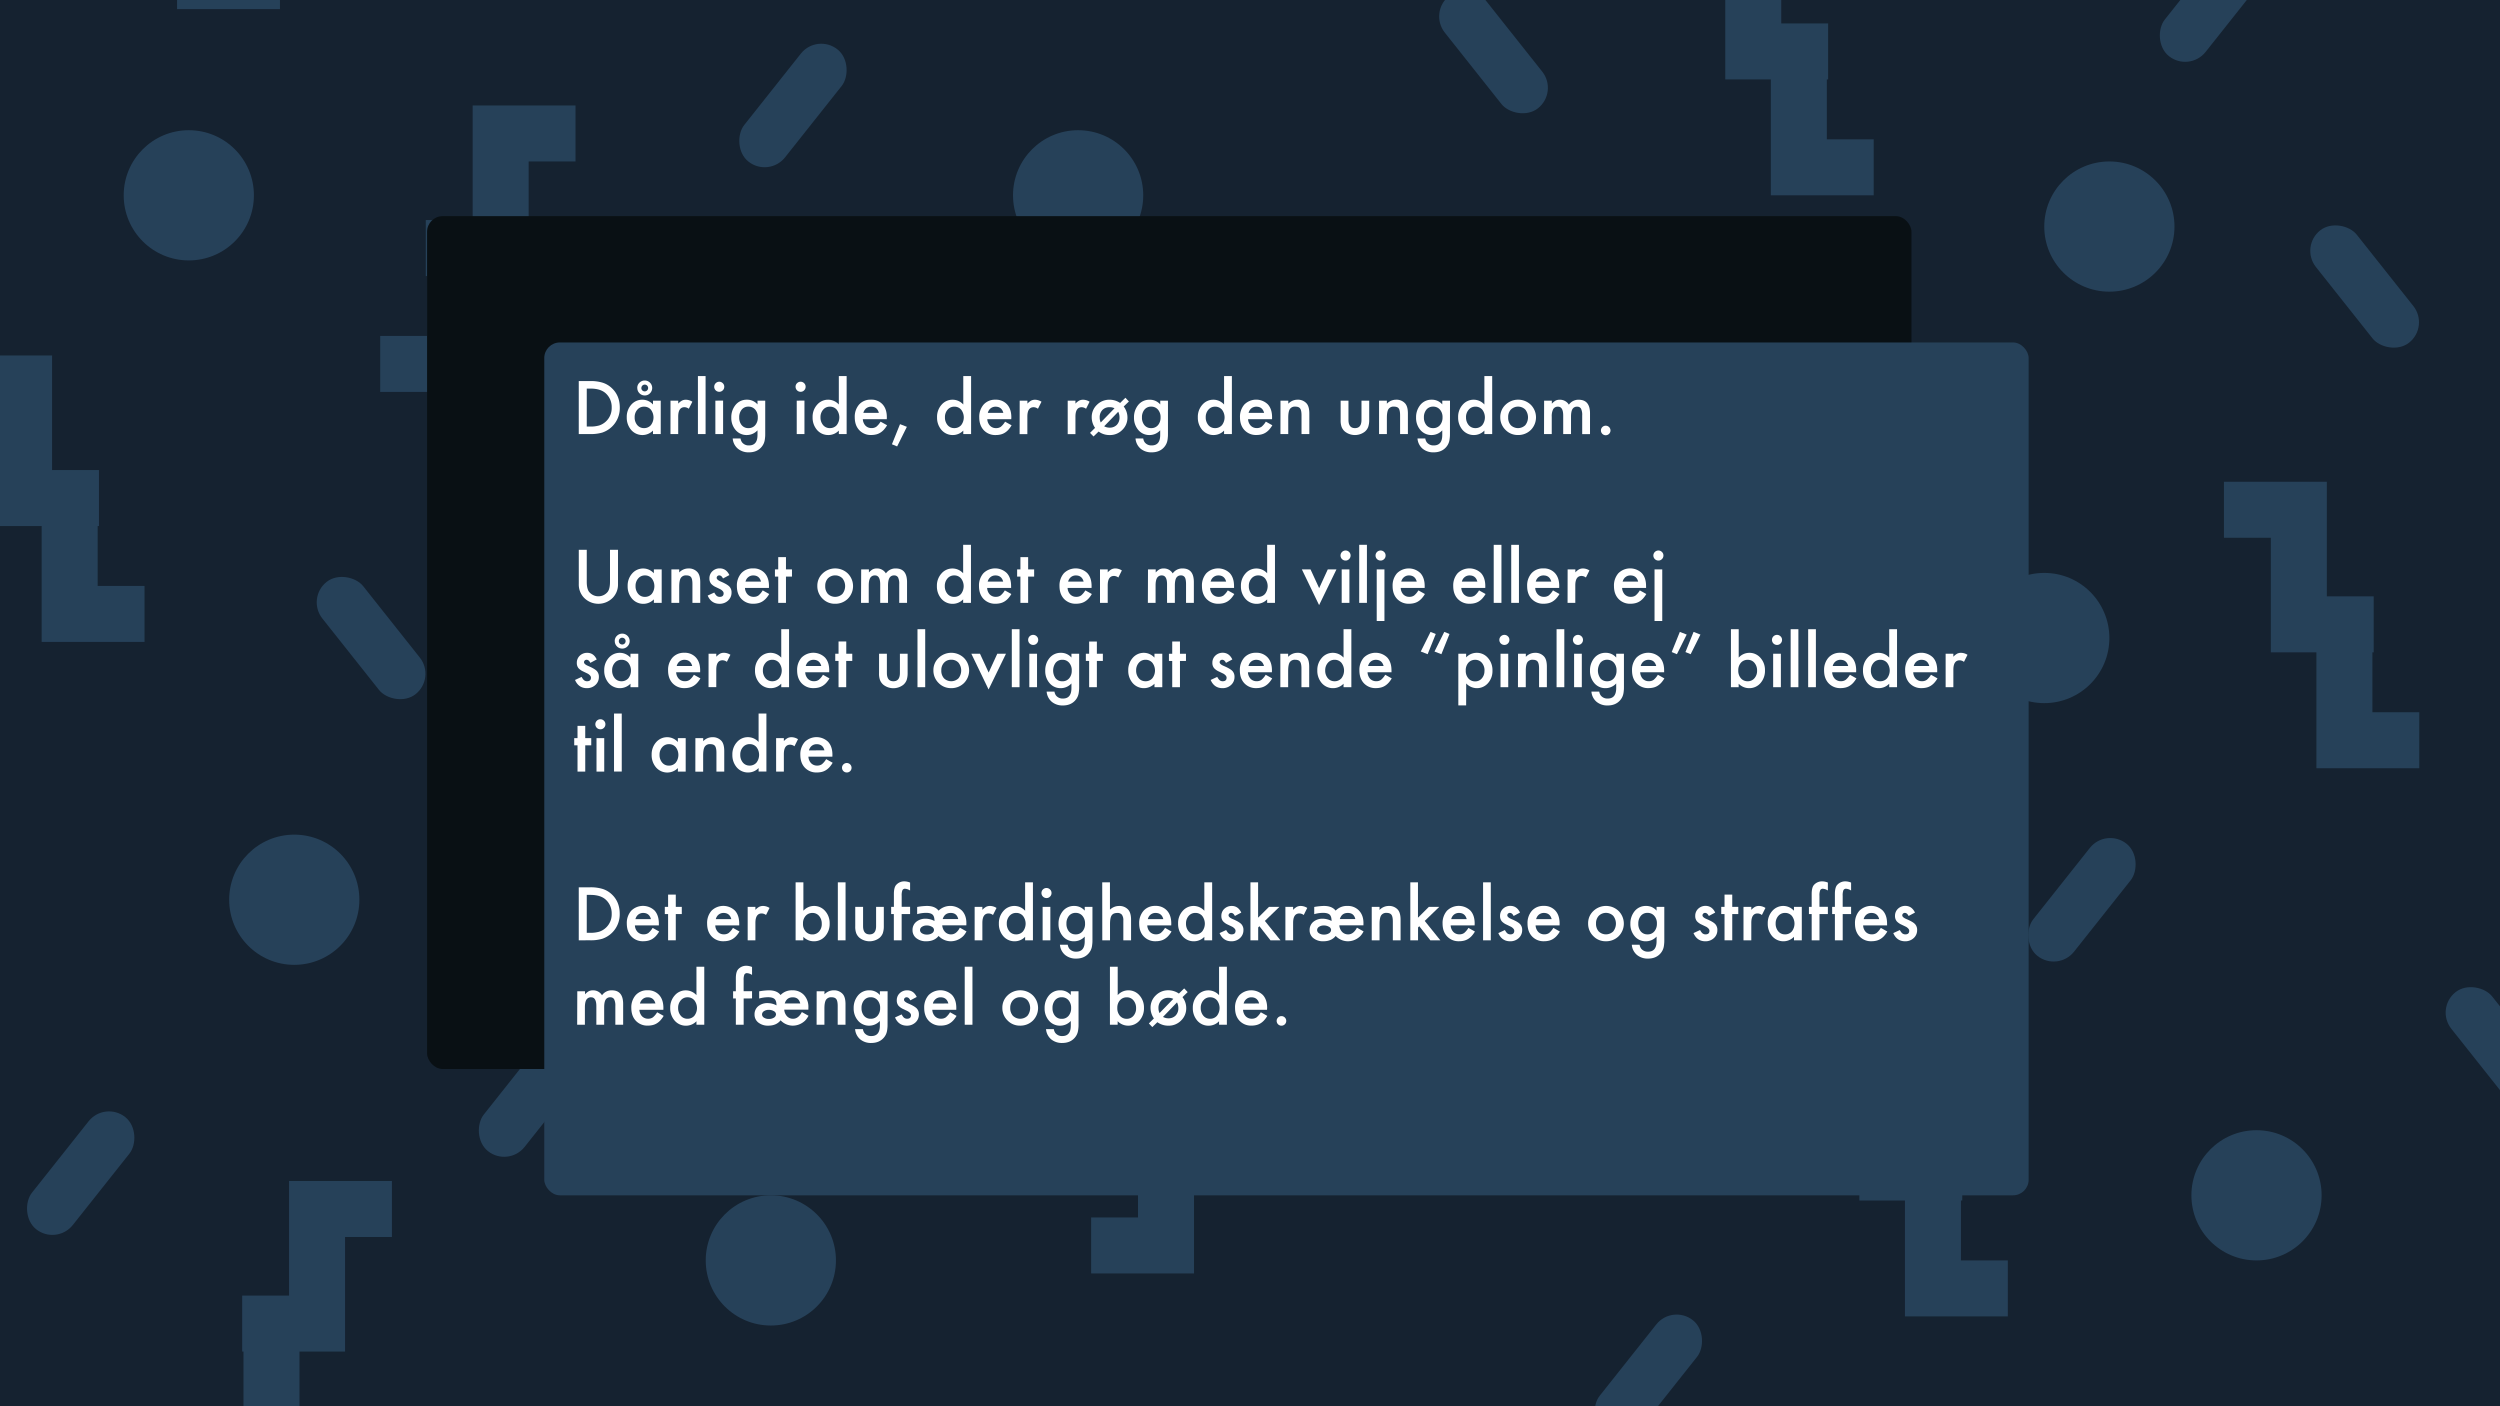 <svg xmlns="http://www.w3.org/2000/svg" width="1920" height="1080" viewBox="0 0 1920 1080"><rect x="0" y="0" width="1920" height="1080" fill="#808080" stroke="none"/><defs><style>.cls-1{fill:#152230;}.cls-2{fill:#264159;}.cls-3{fill:#091014;}.cls-4{fill:#fff;}</style></defs><title>senarie2</title><g id="Layer_2" data-name="Layer 2"><rect class="cls-1" x="-15" y="59" width="1920" height="1080"/><circle class="cls-2" cx="130" cy="209" r="50"/><circle class="cls-2" cx="1199" cy="392" r="50"/><circle class="cls-2" cx="1718" cy="977" r="50"/><circle class="cls-2" cx="211" cy="750" r="50"/><circle class="cls-2" cx="898" cy="635" r="50"/><circle class="cls-2" cx="527" cy="392" r="50"/><circle class="cls-2" cx="1182" cy="900" r="50"/><circle class="cls-2" cx="1555" cy="549" r="50"/><circle class="cls-2" cx="813" cy="209" r="50"/><circle class="cls-2" cx="577" cy="1027" r="50"/><circle class="cls-2" cx="1605" cy="233" r="50"/><polygon class="cls-2" points="427 140 348 140 348 165 348 183 348 228 312 228 312 271 313 271 313 317 277 317 277 360 356 360 356 338 356 317 356 271 391 271 391 244 391 228 391 183 427 183 427 140"/><polygon class="cls-2" points="973 817 894 817 894 842 894 860 894 905 858 905 858 948 859 948 859 994 823 994 823 1037 902 1037 902 1015 902 994 902 948 937 948 937 921 937 905 937 860 973 860 973 817"/><polygon class="cls-2" points="286 966 207 966 207 991 207 1009 207 1054 171 1054 171 1097 172 1097 172 1143 136 1143 136 1186 215 1186 215 1164 215 1143 215 1097 250 1097 250 1070 250 1054 250 1009 286 1009 286 966"/><polygon class="cls-2" points="1377 850 1456 850 1456 875 1456 893 1456 938 1492 938 1492 981 1491 981 1491 1027 1527 1027 1527 1070 1448 1070 1448 1048 1448 1027 1448 981 1413 981 1413 954 1413 938 1413 893 1377 893 1377 850"/><polygon class="cls-2" points="1274 -11 1353 -11 1353 14 1353 32 1353 77 1389 77 1389 120 1388 120 1388 166 1424 166 1424 209 1345 209 1345 187 1345 166 1345 120 1310 120 1310 93 1310 77 1310 32 1274 32 1274 -11"/><polygon class="cls-2" points="1693 429 1772 429 1772 454 1772 472 1772 517 1808 517 1808 560 1807 560 1807 606 1843 606 1843 649 1764 649 1764 627 1764 606 1764 560 1729 560 1729 533 1729 517 1729 472 1693 472 1693 429"/><polygon class="cls-2" points="1048 232 969 232 969 257 969 275 969 320 933 320 933 363 934 363 934 409 898 409 898 452 977 452 977 430 977 409 977 363 1012 363 1012 336 1012 320 1012 275 1048 275 1048 232"/><polygon class="cls-2" points="1399 470 1320 470 1320 495 1320 513 1320 558 1284 558 1284 601 1285 601 1285 647 1249 647 1249 690 1328 690 1328 668 1328 647 1328 601 1363 601 1363 574 1363 558 1363 513 1399 513 1399 470"/><polygon class="cls-2" points="477 580 556 580 556 605 556 623 556 668 592 668 592 711 591 711 591 757 627 757 627 800 548 800 548 778 548 757 548 711 513 711 513 684 513 668 513 623 477 623 477 580"/><polygon class="cls-2" points="-54 332 25 332 25 357 25 375 25 420 61 420 61 463 60 463 60 509 96 509 96 552 17 552 17 530 17 509 17 463 -18 463 -18 436 -18 420 -18 375 -54 375 -54 332"/><rect class="cls-2" x="1781" y="224" width="40" height="110" rx="20" transform="translate(216.62 1179.65) rotate(-38.42)"/><rect class="cls-2" x="1665" y="4" width="40" height="110" rx="20" transform="translate(2968.45 1152.37) rotate(-141.58)"/><rect class="cls-2" x="1564" y="695" width="40" height="110" rx="20" transform="translate(2358.9 2321.97) rotate(-141.58)"/><rect class="cls-2" x="1231" y="1061" width="40" height="110" rx="20" transform="translate(1537.56 2767.77) rotate(-141.58)"/><rect class="cls-2" x="723" y="397" width="40" height="110" rx="20" transform="translate(1044.21 1267.86) rotate(-141.58)"/><rect class="cls-2" x="27" y="905" width="40" height="110" rx="20" transform="translate(-512.77 1741.32) rotate(-141.58)"/><rect class="cls-2" x="374" y="845" width="40" height="110" rx="20" transform="translate(143.38 1849.96) rotate(-141.58)"/><rect class="cls-2" x="574" y="85" width="40" height="110" rx="20" transform="translate(972.37 618.83) rotate(-141.58)"/><rect class="cls-2" x="1057" y="635" width="40" height="110" rx="20" transform="translate(1491.98 1899.89) rotate(-141.58)"/><rect class="cls-2" x="1432" y="305" width="40" height="110" rx="20" transform="translate(90.7 980.3) rotate(-38.42)"/><rect class="cls-2" x="1112" y="44" width="40" height="110" rx="20" transform="translate(183.61 724.92) rotate(-38.42)"/><rect class="cls-2" x="1885" y="809" width="40" height="110" rx="20" transform="translate(-124.41 1370.96) rotate(-38.42)"/><rect class="cls-2" x="681" y="845" width="40" height="110" rx="20" transform="translate(-407.51 630.53) rotate(-38.42)"/><rect class="cls-2" x="250" y="494" width="40" height="110" rx="20" transform="translate(-282.71 286.68) rotate(-38.42)"/><rect class="cls-3" x="313" y="225" width="1140" height="655" rx="12"/><rect class="cls-1" width="1920" height="1080"/><circle class="cls-2" cx="145" cy="150" r="50"/><circle class="cls-2" cx="1214" cy="333" r="50"/><circle class="cls-2" cx="1733" cy="918" r="50"/><circle class="cls-2" cx="226" cy="691" r="50"/><circle class="cls-2" cx="913" cy="576" r="50"/><circle class="cls-2" cx="542" cy="333" r="50"/><circle class="cls-2" cx="1197" cy="841" r="50"/><circle class="cls-2" cx="1570" cy="490" r="50"/><circle class="cls-2" cx="828" cy="150" r="50"/><circle class="cls-2" cx="592" cy="968" r="50"/><circle class="cls-2" cx="1620" cy="174" r="50"/><polygon class="cls-2" points="442 81 363 81 363 106 363 124 363 169 327 169 327 212 328 212 328 258 292 258 292 301 371 301 371 279 371 258 371 212 406 212 406 185 406 169 406 124 442 124 442 81"/><polygon class="cls-2" points="988 758 909 758 909 783 909 801 909 846 873 846 873 889 874 889 874 935 838 935 838 978 917 978 917 956 917 935 917 889 952 889 952 862 952 846 952 801 988 801 988 758"/><polygon class="cls-2" points="301 907 222 907 222 932 222 950 222 995 186 995 186 1038 187 1038 187 1084 151 1084 151 1127 230 1127 230 1105 230 1084 230 1038 265 1038 265 1011 265 995 265 950 301 950 301 907"/><polygon class="cls-2" points="1392 791 1471 791 1471 816 1471 834 1471 879 1507 879 1507 922 1506 922 1506 968 1542 968 1542 1011 1463 1011 1463 989 1463 968 1463 922 1428 922 1428 895 1428 879 1428 834 1392 834 1392 791"/><polygon class="cls-2" points="1289 -70 1368 -70 1368 -45 1368 -27 1368 18 1404 18 1404 61 1403 61 1403 107 1439 107 1439 150 1360 150 1360 128 1360 107 1360 61 1325 61 1325 34 1325 18 1325 -27 1289 -27 1289 -70"/><polygon class="cls-2" points="1708 370 1787 370 1787 395 1787 413 1787 458 1823 458 1823 501 1822 501 1822 547 1858 547 1858 590 1779 590 1779 568 1779 547 1779 501 1744 501 1744 474 1744 458 1744 413 1708 413 1708 370"/><polygon class="cls-2" points="1063 173 984 173 984 198 984 216 984 261 948 261 948 304 949 304 949 350 913 350 913 393 992 393 992 371 992 350 992 304 1027 304 1027 277 1027 261 1027 216 1063 216 1063 173"/><polygon class="cls-2" points="1414 411 1335 411 1335 436 1335 454 1335 499 1299 499 1299 542 1300 542 1300 588 1264 588 1264 631 1343 631 1343 609 1343 588 1343 542 1378 542 1378 515 1378 499 1378 454 1414 454 1414 411"/><polygon class="cls-2" points="492 521 571 521 571 546 571 564 571 609 607 609 607 652 606 652 606 698 642 698 642 741 563 741 563 719 563 698 563 652 528 652 528 625 528 609 528 564 492 564 492 521"/><polygon class="cls-2" points="-39 273 40 273 40 298 40 316 40 361 76 361 76 404 75 404 75 450 111 450 111 493 32 493 32 471 32 450 32 404 -3 404 -3 377 -3 361 -3 316 -39 316 -39 273"/><rect class="cls-2" x="1796" y="165" width="40" height="110" rx="20" transform="translate(256.53 1176.19) rotate(-38.42)"/><rect class="cls-2" x="1680" y="-55" width="40" height="110" rx="20" transform="translate(3031.87 1056.47) rotate(-141.58)"/><rect class="cls-2" x="1579" y="636" width="40" height="110" rx="20" transform="translate(2422.32 2226.07) rotate(-141.58)"/><rect class="cls-2" x="1246" y="1002" width="40" height="110" rx="20" transform="translate(1600.98 2671.87) rotate(-141.58)"/><rect class="cls-2" x="738" y="338" width="40" height="110" rx="20" transform="translate(1107.63 1171.96) rotate(-141.58)"/><rect class="cls-2" x="42" y="846" width="40" height="110" rx="20" transform="translate(-449.35 1645.42) rotate(-141.58)"/><rect class="cls-2" x="389" y="786" width="40" height="110" rx="20" transform="translate(206.79 1754.06) rotate(-141.58)"/><rect class="cls-2" x="589" y="26" width="40" height="110" rx="20" transform="translate(1035.79 522.92) rotate(-141.58)"/><rect class="cls-2" x="1072" y="576" width="40" height="110" rx="20" transform="translate(1555.4 1803.98) rotate(-141.58)"/><rect class="cls-2" x="1447" y="246" width="40" height="110" rx="20" transform="translate(130.62 976.85) rotate(-38.42)"/><rect class="cls-2" x="1127" y="-15" width="40" height="110" rx="20" transform="translate(223.52 721.47) rotate(-38.42)"/><rect class="cls-2" x="1900" y="750" width="40" height="110" rx="20" transform="translate(-84.5 1367.51) rotate(-38.42)"/><rect class="cls-2" x="696" y="786" width="40" height="110" rx="20" transform="translate(-367.59 627.07) rotate(-38.42)"/><rect class="cls-2" x="265" y="435" width="40" height="110" rx="20" transform="translate(-242.79 283.22) rotate(-38.42)"/><rect class="cls-3" x="328" y="166" width="1140" height="655" rx="12"/><rect class="cls-2" x="418" y="263" width="1140" height="655" rx="12"/><polygon class="cls-2" points="286 -213 207 -213 207 -188 207 -170 207 -125 171 -125 171 -82 172 -82 172 -36 136 -36 136 7 215 7 215 -15 215 -36 215 -82 250 -82 250 -109 250 -125 250 -170 286 -170 286 -213"/></g><g id="Layer_3" data-name="Layer 3"><path class="cls-4" d="M444.49,333.37V292.66H453a31.12,31.12,0,0,1,9.71,1.21,18.13,18.13,0,0,1,6.93,4Q476,303.66,476,313a19.78,19.78,0,0,1-13.47,19.22,31.27,31.27,0,0,1-9.57,1.14Zm6.14-5.78h2.77a23.05,23.05,0,0,0,6.88-.87,14,14,0,0,0,9.5-13.71,14.15,14.15,0,0,0-4.49-10.86q-4-3.72-11.89-3.72h-2.77Z"/><path class="cls-4" d="M501.5,307.69h5.95v25.68H501.5v-2.69a11.4,11.4,0,0,1-16.7-.42,14.33,14.33,0,0,1-3.45-9.81,13.91,13.91,0,0,1,3.45-9.63,11.17,11.17,0,0,1,8.65-3.85,11,11,0,0,1,8.05,3.69Zm-14.08,12.76a8.94,8.94,0,0,0,2,6,6.5,6.5,0,0,0,5.12,2.34,6.79,6.79,0,0,0,5.32-2.26,9.76,9.76,0,0,0,0-11.92,6.7,6.7,0,0,0-5.27-2.29,6.53,6.53,0,0,0-5.11,2.32A8.5,8.5,0,0,0,487.42,320.45Zm2-22.55a5.41,5.41,0,0,1,1.68-4,5.73,5.73,0,1,1,8.1,8.12,5.44,5.44,0,0,1-4,1.69,5.53,5.53,0,0,1-4.08-1.69A5.65,5.65,0,0,1,489.45,297.9Zm3.13.06a2.56,2.56,0,0,0,2.61,2.63,2.61,2.61,0,1,0,0-5.22,2.45,2.45,0,0,0-1,.21,2.71,2.71,0,0,0-.84.57,2.61,2.61,0,0,0-.55.83A2.56,2.56,0,0,0,492.58,298Z"/><path class="cls-4" d="M514.94,307.69h5.94V310a11.1,11.1,0,0,1,2.9-2.35,6.63,6.63,0,0,1,3.05-.66,9.6,9.6,0,0,1,4.91,1.53L529,313.93a5.7,5.7,0,0,0-3.29-1.21q-4.86,0-4.85,7.33v13.32h-5.94Z"/><path class="cls-4" d="M541.89,288.83v44.54H536V288.83Z"/><path class="cls-4" d="M548.51,297a3.88,3.88,0,0,1,3.85-3.83,3.73,3.73,0,0,1,2.74,1.14,3.61,3.61,0,0,1,1.13,2.71,3.73,3.73,0,0,1-1.13,2.75,3.67,3.67,0,0,1-2.72,1.13,3.86,3.86,0,0,1-3.87-3.9Zm6.83,10.68v25.68H549.4V307.69Z"/><path class="cls-4" d="M587.69,332.76c0,1.21,0,2.28-.12,3.2a22.3,22.3,0,0,1-.33,2.44,10.85,10.85,0,0,1-2.48,5q-3.48,4-9.57,4a12.73,12.73,0,0,1-8.46-2.77,11.27,11.27,0,0,1-4-7.88h6a6.75,6.75,0,0,0,1.14,2.93,6.36,6.36,0,0,0,5.37,2.4q6.53,0,6.52-8v-3.59a11.09,11.09,0,0,1-8.15,3.62,11,11,0,0,1-8.6-3.8,14.09,14.09,0,0,1-3.37-9.63,14.77,14.77,0,0,1,3.14-9.54,10.9,10.9,0,0,1,8.91-4.17,10.37,10.37,0,0,1,8.07,3.62v-2.9h5.93ZM582,320.58a8.64,8.64,0,0,0-2-6,6.6,6.6,0,0,0-5.19-2.29,6.39,6.39,0,0,0-5.33,2.5,9.1,9.1,0,0,0-1.77,5.81,9,9,0,0,0,1.77,5.74,6.38,6.38,0,0,0,5.33,2.45,6.5,6.5,0,0,0,5.37-2.47A8.8,8.8,0,0,0,582,320.58Z"/><path class="cls-4" d="M611,297a3.64,3.64,0,0,1,1.13-2.69,3.68,3.68,0,0,1,2.71-1.14,3.74,3.74,0,0,1,2.75,1.14,3.65,3.65,0,0,1,1.13,2.71,3.77,3.77,0,0,1-1.13,2.75,3.68,3.68,0,0,1-2.72,1.13A3.86,3.86,0,0,1,611,297Zm6.82,10.68v25.68h-5.93V307.69Z"/><path class="cls-4" d="M644.22,288.83h6v44.54h-6v-2.69a11.09,11.09,0,0,1-7.94,3.43,11.32,11.32,0,0,1-8.75-3.85,14.33,14.33,0,0,1-3.45-9.81,13.86,13.86,0,0,1,3.45-9.6,11.09,11.09,0,0,1,16.69-.19Zm-14.08,31.62a8.94,8.94,0,0,0,2,6,6.48,6.48,0,0,0,5.11,2.34,6.81,6.81,0,0,0,5.33-2.26,9.76,9.76,0,0,0,0-11.92,6.7,6.7,0,0,0-5.27-2.29,6.55,6.55,0,0,0-5.12,2.32A8.55,8.55,0,0,0,630.14,320.45Z"/><path class="cls-4" d="M681.06,321.92H662.65a7.84,7.84,0,0,0,2.06,5,6.27,6.27,0,0,0,4.67,1.84,6.09,6.09,0,0,0,3.66-1.05,14.84,14.84,0,0,0,3.24-3.9l5,2.79a19.75,19.75,0,0,1-2.45,3.39,12.7,12.7,0,0,1-2.77,2.32,10.94,10.94,0,0,1-3.19,1.33,15.56,15.56,0,0,1-3.72.43,12,12,0,0,1-9.22-3.7q-3.48-3.71-3.48-9.86a14.23,14.23,0,0,1,3.37-9.86,11.63,11.63,0,0,1,9-3.72,11.51,11.51,0,0,1,9,3.62q3.27,3.59,3.27,9.94Zm-6.1-4.85c-.82-3.16-2.82-4.74-6-4.74a6.13,6.13,0,0,0-2,.33,5.93,5.93,0,0,0-1.73.94,6.13,6.13,0,0,0-1.33,1.49,6.8,6.8,0,0,0-.84,2Z"/><path class="cls-4" d="M691.21,325.75l5.27,2.05L689,342.86l-4-1.66Z"/><path class="cls-4" d="M739.8,288.83h6v44.54h-6v-2.69a11.09,11.09,0,0,1-7.93,3.43,11.33,11.33,0,0,1-8.76-3.85,14.33,14.33,0,0,1-3.45-9.81,13.86,13.86,0,0,1,3.45-9.6,11.09,11.09,0,0,1,16.69-.19Zm-14.08,31.62a8.94,8.94,0,0,0,2,6,6.48,6.48,0,0,0,5.11,2.34,6.81,6.81,0,0,0,5.33-2.26,9.76,9.76,0,0,0,0-11.92,6.7,6.7,0,0,0-5.27-2.29,6.55,6.55,0,0,0-5.12,2.32A8.55,8.55,0,0,0,725.72,320.45Z"/><path class="cls-4" d="M776.64,321.92H758.23a7.84,7.84,0,0,0,2.06,5A6.27,6.27,0,0,0,765,328.8a6.09,6.09,0,0,0,3.66-1.05,14.84,14.84,0,0,0,3.24-3.9l5,2.79a19.75,19.75,0,0,1-2.45,3.39,12.7,12.7,0,0,1-2.77,2.32,10.83,10.83,0,0,1-3.19,1.33,15.54,15.54,0,0,1-3.71.43,12.05,12.05,0,0,1-9.23-3.7q-3.48-3.71-3.48-9.86a14.23,14.23,0,0,1,3.37-9.86,11.63,11.63,0,0,1,9-3.72,11.51,11.51,0,0,1,9,3.62q3.27,3.59,3.27,9.94Zm-6.09-4.85q-1.24-4.74-6-4.74a6.13,6.13,0,0,0-2,.33,5.93,5.93,0,0,0-1.73.94,6.13,6.13,0,0,0-1.33,1.49,6.8,6.8,0,0,0-.84,2Z"/><path class="cls-4" d="M783.12,307.69h5.94V310a11.27,11.27,0,0,1,2.9-2.35,6.63,6.63,0,0,1,3-.66,9.6,9.6,0,0,1,4.91,1.53l-2.72,5.43a5.7,5.7,0,0,0-3.29-1.21q-4.86,0-4.85,7.33v13.32h-5.94Z"/><path class="cls-4" d="M820,307.69h5.94V310a11.27,11.27,0,0,1,2.9-2.35,6.64,6.64,0,0,1,3.06-.66,9.56,9.56,0,0,1,4.9,1.53l-2.72,5.43a5.7,5.7,0,0,0-3.29-1.21q-4.86,0-4.85,7.33v13.32H820Z"/><path class="cls-4" d="M860.25,309.48l4.06-4,2.69,2.85-4,3.87a13.69,13.69,0,0,1,2.88,8.42,12.89,12.89,0,0,1-4,9.59,13.11,13.11,0,0,1-9.65,3.91,13.93,13.93,0,0,1-8.49-2.69l-3.9,3.77-2.71-2.75,3.87-3.85a14.13,14.13,0,0,1-2.56-8.12,12.86,12.86,0,0,1,4-9.57,13.37,13.37,0,0,1,9.73-3.93A14.31,14.31,0,0,1,860.25,309.48Zm-4.3,4.06a8,8,0,0,0-3.72-.82,7.4,7.4,0,0,0-5.59,2.16,7.93,7.93,0,0,0-2.08,5.75,8.74,8.74,0,0,0,.82,3.83Zm2.85,2.69L848,327.38a8.56,8.56,0,0,0,4.17,1.06,7.44,7.44,0,0,0,5.53-2.14,7.86,7.86,0,0,0,2.09-5.69A9.73,9.73,0,0,0,858.8,316.23Z"/><path class="cls-4" d="M897,332.76c0,1.21,0,2.28-.12,3.2a18.29,18.29,0,0,1-.33,2.44,10.83,10.83,0,0,1-2.47,5q-3.48,4-9.58,4a12.77,12.77,0,0,1-8.46-2.77,11.3,11.3,0,0,1-3.95-7.88H878a6.75,6.75,0,0,0,1.14,2.93,6.37,6.37,0,0,0,5.38,2.4q6.51,0,6.51-8v-3.59a11.09,11.09,0,0,1-8.15,3.62,10.93,10.93,0,0,1-8.59-3.8,14.1,14.1,0,0,1-3.38-9.63,14.82,14.82,0,0,1,3.14-9.54A10.9,10.9,0,0,1,883,307a10.34,10.34,0,0,1,8.07,3.62v-2.9H897Zm-5.69-12.18a8.64,8.64,0,0,0-2-6,6.6,6.6,0,0,0-5.19-2.29,6.39,6.39,0,0,0-5.33,2.5,9.16,9.16,0,0,0-1.76,5.81,9,9,0,0,0,1.76,5.74,6.39,6.39,0,0,0,5.33,2.45,6.51,6.51,0,0,0,5.38-2.47A8.86,8.86,0,0,0,891.31,320.58Z"/><path class="cls-4" d="M940.09,288.83h6v44.54h-6v-2.69a11.11,11.11,0,0,1-7.94,3.43,11.31,11.31,0,0,1-8.75-3.85,14.29,14.29,0,0,1-3.46-9.81,13.82,13.82,0,0,1,3.46-9.6,11.09,11.09,0,0,1,16.69-.19ZM926,320.45a9,9,0,0,0,2,6,6.5,6.5,0,0,0,5.12,2.34,6.82,6.82,0,0,0,5.33-2.26,9.76,9.76,0,0,0,0-11.92,6.73,6.73,0,0,0-5.28-2.29,6.53,6.53,0,0,0-5.11,2.32A8.5,8.5,0,0,0,926,320.45Z"/><path class="cls-4" d="M976.92,321.92h-18.4a7.83,7.83,0,0,0,2.05,5,6.28,6.28,0,0,0,4.67,1.84,6.11,6.11,0,0,0,3.67-1.05,14.84,14.84,0,0,0,3.24-3.9l5,2.79a19.75,19.75,0,0,1-2.45,3.39,12.94,12.94,0,0,1-2.77,2.32,11.06,11.06,0,0,1-3.19,1.33,15.56,15.56,0,0,1-3.72.43,12.07,12.07,0,0,1-9.23-3.7q-3.48-3.71-3.48-9.86a14.24,14.24,0,0,1,3.38-9.86,12.85,12.85,0,0,1,18-.1q3.27,3.59,3.27,9.94Zm-6.09-4.85q-1.25-4.74-6-4.74a6.09,6.09,0,0,0-2,.33,5.8,5.8,0,0,0-1.73.94,6.13,6.13,0,0,0-1.33,1.49,7.09,7.09,0,0,0-.85,2Z"/><path class="cls-4" d="M983.41,307.69h6v2.37a9.7,9.7,0,0,1,7-3.09,8.86,8.86,0,0,1,7,2.82q2.16,2.4,2.16,7.83v15.75h-6V319q0-3.79-1.05-5.24c-.69-1-1.94-1.48-3.75-1.48a4.58,4.58,0,0,0-4.19,1.95c-.81,1.28-1.21,3.53-1.21,6.72v12.4h-6Z"/><path class="cls-4" d="M1035.62,307.69v14.73c0,4.26,1.67,6.38,5,6.38s5-2.12,5-6.38V307.69h5.93v14.87a16.52,16.52,0,0,1-.76,5.32,9,9,0,0,1-2.56,3.61,12.43,12.43,0,0,1-15.27,0,9,9,0,0,1-2.61-3.61,14.69,14.69,0,0,1-.74-5.32V307.69Z"/><path class="cls-4" d="M1059.11,307.69h6v2.37a9.7,9.7,0,0,1,7-3.09,8.86,8.86,0,0,1,7,2.82q2.16,2.4,2.16,7.83v15.75h-6V319q0-3.79-1-5.24c-.69-1-1.94-1.48-3.75-1.48a4.58,4.58,0,0,0-4.19,1.95c-.81,1.28-1.21,3.53-1.21,6.72v12.4h-6Z"/><path class="cls-4" d="M1113.56,332.76c0,1.21,0,2.28-.12,3.2a22.3,22.3,0,0,1-.33,2.44,10.85,10.85,0,0,1-2.48,5q-3.48,4-9.57,4a12.77,12.77,0,0,1-8.47-2.77,11.3,11.3,0,0,1-3.95-7.88h6a6.88,6.88,0,0,0,1.13,2.93,6.38,6.38,0,0,0,5.38,2.4q6.51,0,6.51-8v-3.59a11.07,11.07,0,0,1-8.14,3.62,11,11,0,0,1-8.6-3.8,14.09,14.09,0,0,1-3.37-9.63,14.82,14.82,0,0,1,3.13-9.54,10.9,10.9,0,0,1,8.92-4.17,10.33,10.33,0,0,1,8.06,3.62v-2.9h5.94Zm-5.7-12.18a8.69,8.69,0,0,0-2-6,6.64,6.64,0,0,0-5.2-2.29,6.37,6.37,0,0,0-5.32,2.5,9.1,9.1,0,0,0-1.77,5.81,9,9,0,0,0,1.77,5.74,6.37,6.37,0,0,0,5.32,2.45,6.51,6.51,0,0,0,5.38-2.47A8.86,8.86,0,0,0,1107.86,320.58Z"/><path class="cls-4" d="M1140,288.83h6v44.54h-6v-2.69a11.11,11.11,0,0,1-7.94,3.43,11.31,11.31,0,0,1-8.75-3.85,14.29,14.29,0,0,1-3.46-9.81,13.82,13.82,0,0,1,3.46-9.6,11.09,11.09,0,0,1,16.69-.19Zm-14.08,31.62a9,9,0,0,0,2,6,6.5,6.5,0,0,0,5.12,2.34,6.82,6.82,0,0,0,5.33-2.26,9.76,9.76,0,0,0,0-11.92,6.73,6.73,0,0,0-5.28-2.29,6.53,6.53,0,0,0-5.11,2.32A8.5,8.5,0,0,0,1125.9,320.45Z"/><path class="cls-4" d="M1152.21,320.34a12.76,12.76,0,0,1,4-9.46,14,14,0,0,1,19.46,0,13.74,13.74,0,0,1,0,19.33,13.62,13.62,0,0,1-9.83,3.88,13,13,0,0,1-9.68-4A13.3,13.3,0,0,1,1152.21,320.34Zm6.07.11a8.68,8.68,0,0,0,2,6.09,8,8,0,0,0,11.13,0,9.65,9.65,0,0,0,0-12,7.92,7.92,0,0,0-11.08,0A8.3,8.3,0,0,0,1158.28,320.45Z"/><path class="cls-4" d="M1185.88,307.69h5.93v2.37a12.39,12.39,0,0,1,2.93-2.43A7.08,7.08,0,0,1,1198,307a7.89,7.89,0,0,1,6.89,3.8,8.9,8.9,0,0,1,7.56-3.8q8.68,0,8.68,10.52v15.88h-6V319.1a11,11,0,0,0-.9-5.22,3.23,3.23,0,0,0-3-1.55,3.86,3.86,0,0,0-3.57,1.84q-1.12,1.84-1.12,5.93v13.27h-6V319.18q0-6.85-4-6.85a4,4,0,0,0-3.65,1.87,11.7,11.7,0,0,0-1.15,5.9v13.27h-5.93Z"/><path class="cls-4" d="M1229.52,330.41a3.67,3.67,0,0,1,7.33,0,3.67,3.67,0,1,1-7.33,0Z"/><path class="cls-4" d="M450.63,422.26v24.52c0,3.5.57,6.05,1.72,7.67a9.16,9.16,0,0,0,14.42,0q1.71-2.34,1.71-7.67V422.26h6.15v26.2a14.66,14.66,0,0,1-4,10.6,15.48,15.48,0,0,1-22.12,0,14.66,14.66,0,0,1-4-10.6v-26.2Z"/><path class="cls-4" d="M502.18,437.29h6V463h-6v-2.69a11.39,11.39,0,0,1-16.69-.42,14.33,14.33,0,0,1-3.45-9.81,13.91,13.91,0,0,1,3.45-9.63,11.16,11.16,0,0,1,8.65-3.85,10.91,10.91,0,0,1,8,3.69ZM488.1,450.05a8.94,8.94,0,0,0,2,6,6.49,6.49,0,0,0,5.11,2.35,6.81,6.81,0,0,0,5.33-2.27,9.76,9.76,0,0,0,0-11.92,6.7,6.7,0,0,0-5.27-2.29,6.55,6.55,0,0,0-5.12,2.32A8.55,8.55,0,0,0,488.1,450.05Z"/><path class="cls-4" d="M515.63,437.29h6v2.37a9.7,9.7,0,0,1,7-3.09,8.86,8.86,0,0,1,7,2.82q2.16,2.4,2.16,7.84V463h-6V448.62q0-3.8-1-5.24c-.69-1-1.94-1.48-3.75-1.48a4.58,4.58,0,0,0-4.19,2c-.81,1.28-1.21,3.53-1.21,6.72V463h-6Z"/><path class="cls-4" d="M560.16,441.66l-4.9,2.61c-.78-1.58-1.73-2.37-2.88-2.37a2,2,0,0,0-1.39.54,1.79,1.79,0,0,0-.58,1.38q0,1.49,3.42,2.93c3.15,1.36,5.27,2.6,6.36,3.75a6.4,6.4,0,0,1,1.63,4.61,8.07,8.07,0,0,1-2.74,6.22,9.34,9.34,0,0,1-6.43,2.38q-6.46,0-9.15-6.31l5.06-2.34a10.66,10.66,0,0,0,1.61,2.34,3.66,3.66,0,0,0,2.58,1c2,0,3-.92,3-2.75,0-1.05-.77-2-2.32-3l-1.79-.87-1.82-.87a11,11,0,0,1-3.64-2.53,6.21,6.21,0,0,1-1.35-4.14,7.34,7.34,0,0,1,2.3-5.54,8,8,0,0,1,5.69-2.19Q557.77,436.57,560.16,441.66Z"/><path class="cls-4" d="M590.54,451.52H572.13a7.84,7.84,0,0,0,2.06,5,6.28,6.28,0,0,0,4.67,1.85,6.1,6.1,0,0,0,3.66-1.06,14.84,14.84,0,0,0,3.24-3.9l5,2.79a19.75,19.75,0,0,1-2.45,3.39,12.7,12.7,0,0,1-2.77,2.32,10.83,10.83,0,0,1-3.19,1.33,15.54,15.54,0,0,1-3.71.43,12.09,12.09,0,0,1-9.23-3.7q-3.48-3.7-3.48-9.86a14.22,14.22,0,0,1,3.37-9.86,11.63,11.63,0,0,1,9-3.72,11.51,11.51,0,0,1,9,3.62q3.27,3.58,3.27,9.94Zm-6.09-4.85q-1.25-4.74-6-4.74a6.13,6.13,0,0,0-2,.33,5.73,5.73,0,0,0-1.73.95,5.9,5.9,0,0,0-1.33,1.48,6.8,6.8,0,0,0-.84,2Z"/><path class="cls-4" d="M603.62,442.82V463h-5.94V442.82h-2.53v-5.53h2.53v-9.42h5.94v9.42h4.61v5.53Z"/><path class="cls-4" d="M627.71,449.94a12.73,12.73,0,0,1,4-9.46,14,14,0,0,1,19.46,0,13.76,13.76,0,0,1,0,19.33,13.63,13.63,0,0,1-9.84,3.88,13,13,0,0,1-9.67-4A13.31,13.31,0,0,1,627.71,449.94Zm6.07.11a8.64,8.64,0,0,0,2.06,6.09,8,8,0,0,0,11.12,0,9.61,9.61,0,0,0,0-12,7.91,7.91,0,0,0-11.07,0A8.27,8.27,0,0,0,633.78,450.05Z"/><path class="cls-4" d="M661.39,437.29h5.93v2.37a12.2,12.2,0,0,1,2.93-2.43,7.08,7.08,0,0,1,3.24-.66,7.88,7.88,0,0,1,6.88,3.8,8.92,8.92,0,0,1,7.57-3.8q8.67,0,8.67,10.52V463h-6V448.7a11.12,11.12,0,0,0-.89-5.22,3.25,3.25,0,0,0-3-1.55,3.87,3.87,0,0,0-3.57,1.84Q682,445.62,682,449.7V463h-6V448.78q0-6.86-4-6.85a4,4,0,0,0-3.65,1.87c-.77,1.25-1.15,3.21-1.15,5.9V463h-5.93Z"/><path class="cls-4" d="M739.7,418.43h6V463h-6v-2.69a11.11,11.11,0,0,1-7.94,3.43,11.31,11.31,0,0,1-8.75-3.85,14.29,14.29,0,0,1-3.46-9.81,13.81,13.81,0,0,1,3.46-9.6,11.09,11.09,0,0,1,16.69-.19Zm-14.08,31.62a9,9,0,0,0,2,6,6.51,6.51,0,0,0,5.12,2.35,6.83,6.83,0,0,0,5.33-2.27,9.76,9.76,0,0,0,0-11.92,6.73,6.73,0,0,0-5.28-2.29,6.53,6.53,0,0,0-5.11,2.32A8.5,8.5,0,0,0,725.62,450.05Z"/><path class="cls-4" d="M776.53,451.52h-18.4a7.83,7.83,0,0,0,2,5,6.29,6.29,0,0,0,4.67,1.85,6.11,6.11,0,0,0,3.67-1.06,15,15,0,0,0,3.24-3.9l5,2.79a19.75,19.75,0,0,1-2.45,3.39,12.94,12.94,0,0,1-2.77,2.32,11.06,11.06,0,0,1-3.19,1.33,15.62,15.62,0,0,1-3.72.43,12.1,12.1,0,0,1-9.23-3.7q-3.48-3.7-3.48-9.86a14.22,14.22,0,0,1,3.38-9.86,12.85,12.85,0,0,1,18-.1q3.27,3.58,3.27,9.94Zm-6.09-4.85q-1.25-4.74-6-4.74a6.19,6.19,0,0,0-2,.33,5.68,5.68,0,0,0-1.72.95,5.9,5.9,0,0,0-1.33,1.48,7.09,7.09,0,0,0-.85,2Z"/><path class="cls-4" d="M789.61,442.82V463h-5.93V442.82h-2.53v-5.53h2.53v-9.42h5.93v9.42h4.61v5.53Z"/><path class="cls-4" d="M838.31,451.52h-18.4a7.78,7.78,0,0,0,2.05,5,6.28,6.28,0,0,0,4.67,1.85,6.06,6.06,0,0,0,3.66-1.06,15,15,0,0,0,3.25-3.9l5,2.79a19.77,19.77,0,0,1-2.46,3.39,12.89,12.89,0,0,1-2.76,2.32,11.06,11.06,0,0,1-3.19,1.33,15.69,15.69,0,0,1-3.72.43,12.1,12.1,0,0,1-9.23-3.7q-3.48-3.7-3.48-9.86a14.22,14.22,0,0,1,3.37-9.86,12.86,12.86,0,0,1,18-.1q3.27,3.58,3.27,9.94Zm-6.09-4.85c-.83-3.16-2.82-4.74-6-4.74a6.17,6.17,0,0,0-2,.33,5.57,5.57,0,0,0-1.72.95,5.94,5.94,0,0,0-1.34,1.48,7.08,7.08,0,0,0-.84,2Z"/><path class="cls-4" d="M844.8,437.29h5.93v2.29a11.44,11.44,0,0,1,2.9-2.35,6.64,6.64,0,0,1,3.06-.66,9.56,9.56,0,0,1,4.9,1.53l-2.71,5.43a5.75,5.75,0,0,0-3.3-1.21q-4.85,0-4.85,7.33V463H844.8Z"/><path class="cls-4" d="M881.66,437.29h5.93v2.37a12.2,12.2,0,0,1,2.93-2.43,7.08,7.08,0,0,1,3.24-.66,7.88,7.88,0,0,1,6.88,3.8,8.92,8.92,0,0,1,7.57-3.8q8.67,0,8.67,10.52V463h-6V448.7c0-2.46-.29-4.2-.89-5.22a3.25,3.25,0,0,0-3-1.55,3.87,3.87,0,0,0-3.58,1.84c-.74,1.23-1.12,3.21-1.12,5.93V463h-6V448.78c0-4.57-1.31-6.85-4-6.85a4,4,0,0,0-3.65,1.87c-.77,1.25-1.15,3.21-1.15,5.9V463h-5.93Z"/><path class="cls-4" d="M947.76,451.52h-18.4a7.78,7.78,0,0,0,2,5,6.28,6.28,0,0,0,4.67,1.85,6.06,6.06,0,0,0,3.66-1.06,15,15,0,0,0,3.25-3.9l5,2.79a19.77,19.77,0,0,1-2.46,3.39,12.89,12.89,0,0,1-2.76,2.32,11.06,11.06,0,0,1-3.19,1.33,15.69,15.69,0,0,1-3.72.43,12.1,12.1,0,0,1-9.23-3.7q-3.48-3.7-3.48-9.86a14.22,14.22,0,0,1,3.37-9.86,12.86,12.86,0,0,1,18-.1q3.27,3.58,3.27,9.94Zm-6.09-4.85c-.83-3.16-2.82-4.74-6-4.74a6.17,6.17,0,0,0-2,.33,5.57,5.57,0,0,0-1.72.95,5.94,5.94,0,0,0-1.34,1.48,7.08,7.08,0,0,0-.84,2Z"/><path class="cls-4" d="M973.18,418.43h6V463h-6v-2.69a11.11,11.11,0,0,1-7.94,3.43,11.32,11.32,0,0,1-8.75-3.85,14.29,14.29,0,0,1-3.46-9.81,13.81,13.81,0,0,1,3.46-9.6,11.09,11.09,0,0,1,16.69-.19ZM959.1,450.05a8.94,8.94,0,0,0,2,6,6.47,6.47,0,0,0,5.11,2.35,6.83,6.83,0,0,0,5.33-2.27,9.76,9.76,0,0,0,0-11.92,6.72,6.72,0,0,0-5.28-2.29,6.53,6.53,0,0,0-5.11,2.32A8.5,8.5,0,0,0,959.1,450.05Z"/><path class="cls-4" d="M1006.48,437.29l6.64,14.42,6.62-14.42h6.67l-13.34,27.44-13.24-27.44Z"/><path class="cls-4" d="M1029.52,426.61a3.89,3.89,0,0,1,3.85-3.83,3.74,3.74,0,0,1,2.75,1.14,3.66,3.66,0,0,1,1.13,2.71,3.77,3.77,0,0,1-1.13,2.75,3.68,3.68,0,0,1-2.72,1.13,3.88,3.88,0,0,1-3.88-3.9Zm6.83,10.68V463h-5.93V437.29Z"/><path class="cls-4" d="M1049.8,418.43V463h-5.93V418.43Z"/><path class="cls-4" d="M1056.42,426.61a3.88,3.88,0,0,1,3.85-3.83,3.73,3.73,0,0,1,2.74,1.14,3.62,3.62,0,0,1,1.13,2.71,3.73,3.73,0,0,1-1.13,2.75,3.67,3.67,0,0,1-2.72,1.13,3.86,3.86,0,0,1-3.87-3.9Zm6.83,10.68v39.65h-5.93V437.29Z"/><path class="cls-4" d="M1094.15,451.52h-18.4a7.78,7.78,0,0,0,2,5,6.29,6.29,0,0,0,4.67,1.85,6.06,6.06,0,0,0,3.66-1.06,14.83,14.83,0,0,0,3.25-3.9l5,2.79a20.3,20.3,0,0,1-2.45,3.39,13.19,13.19,0,0,1-2.77,2.32,11.06,11.06,0,0,1-3.19,1.33,15.69,15.69,0,0,1-3.72.43A12.1,12.1,0,0,1,1073,460q-3.48-3.7-3.48-9.86a14.22,14.22,0,0,1,3.37-9.86,12.86,12.86,0,0,1,18-.1q3.27,3.58,3.27,9.94Zm-6.09-4.85c-.83-3.16-2.82-4.74-6-4.74a6.17,6.17,0,0,0-2,.33,5.57,5.57,0,0,0-1.72.95,5.72,5.72,0,0,0-1.33,1.48,6.81,6.81,0,0,0-.85,2Z"/><path class="cls-4" d="M1140.69,451.52h-18.41a7.84,7.84,0,0,0,2.06,5,6.28,6.28,0,0,0,4.67,1.85,6.08,6.08,0,0,0,3.66-1.06,15,15,0,0,0,3.25-3.9l5,2.79a20.32,20.32,0,0,1-2.46,3.39,12.89,12.89,0,0,1-2.76,2.32,11,11,0,0,1-3.2,1.33,15.54,15.54,0,0,1-3.71.43,12.09,12.09,0,0,1-9.23-3.7q-3.48-3.7-3.48-9.86a14.22,14.22,0,0,1,3.37-9.86,12.86,12.86,0,0,1,18-.1q3.25,3.58,3.26,9.94Zm-6.09-4.85c-.83-3.16-2.82-4.74-6-4.74a6.13,6.13,0,0,0-2,.33,5.57,5.57,0,0,0-1.72.95,5.94,5.94,0,0,0-1.34,1.48,6.8,6.8,0,0,0-.84,2Z"/><path class="cls-4" d="M1153.11,418.43V463h-5.94V418.43Z"/><path class="cls-4" d="M1166.55,418.43V463h-5.93V418.43Z"/><path class="cls-4" d="M1197.46,451.52h-18.41a7.84,7.84,0,0,0,2.06,5,6.28,6.28,0,0,0,4.67,1.85,6.1,6.1,0,0,0,3.66-1.06,14.84,14.84,0,0,0,3.24-3.9l5,2.79a19.75,19.75,0,0,1-2.45,3.39,12.7,12.7,0,0,1-2.77,2.32,10.83,10.83,0,0,1-3.19,1.33,15.54,15.54,0,0,1-3.71.43,12.09,12.09,0,0,1-9.23-3.7q-3.48-3.7-3.48-9.86a14.22,14.22,0,0,1,3.37-9.86,11.63,11.63,0,0,1,9-3.72,11.51,11.51,0,0,1,9,3.62q3.27,3.58,3.27,9.94Zm-6.09-4.85q-1.24-4.74-6-4.74a6.13,6.13,0,0,0-2,.33,5.73,5.73,0,0,0-1.73.95,5.9,5.9,0,0,0-1.33,1.48,6.8,6.8,0,0,0-.84,2Z"/><path class="cls-4" d="M1203.94,437.29h5.94v2.29a11.27,11.27,0,0,1,2.9-2.35,6.63,6.63,0,0,1,3-.66,9.6,9.6,0,0,1,4.91,1.53l-2.72,5.43a5.7,5.7,0,0,0-3.29-1.21q-4.86,0-4.85,7.33V463h-5.94Z"/><path class="cls-4" d="M1264.19,451.52h-18.4a7.83,7.83,0,0,0,2,5,6.29,6.29,0,0,0,4.67,1.85,6.11,6.11,0,0,0,3.67-1.06,14.84,14.84,0,0,0,3.24-3.9l5,2.79a19.75,19.75,0,0,1-2.45,3.39,12.94,12.94,0,0,1-2.77,2.32,11.06,11.06,0,0,1-3.19,1.33,15.56,15.56,0,0,1-3.72.43,12.1,12.1,0,0,1-9.23-3.7q-3.48-3.7-3.48-9.86a14.22,14.22,0,0,1,3.38-9.86,12.85,12.85,0,0,1,18-.1q3.27,3.58,3.27,9.94Zm-6.09-4.85c-.82-3.16-2.82-4.74-6-4.74a6.13,6.13,0,0,0-2,.33,5.61,5.61,0,0,0-1.73.95,5.9,5.9,0,0,0-1.33,1.48,7.09,7.09,0,0,0-.85,2Z"/><path class="cls-4" d="M1269.78,426.61a3.89,3.89,0,0,1,3.85-3.83,3.71,3.71,0,0,1,2.74,1.14,3.63,3.63,0,0,1,1.14,2.71,3.74,3.74,0,0,1-1.14,2.75,3.65,3.65,0,0,1-2.71,1.13,3.88,3.88,0,0,1-3.88-3.9Zm6.83,10.68v39.65h-5.93V437.29Z"/><path class="cls-4" d="M458.28,506.46l-4.9,2.61q-1.17-2.37-2.88-2.37a2,2,0,0,0-1.4.54,1.83,1.83,0,0,0-.58,1.38c0,1,1.15,2,3.43,2.93,3.15,1.36,5.27,2.6,6.36,3.74a6.44,6.44,0,0,1,1.63,4.62,8.07,8.07,0,0,1-2.74,6.22,9.36,9.36,0,0,1-6.44,2.38q-6.45,0-9.14-6.31l5.06-2.34a10.66,10.66,0,0,0,1.61,2.34,3.66,3.66,0,0,0,2.58,1c2,0,3-.92,3-2.75,0-1.05-.78-2-2.32-3l-1.8-.87-1.82-.87a11.25,11.25,0,0,1-3.64-2.53A6.26,6.26,0,0,1,443,509.1a7.33,7.33,0,0,1,2.29-5.54,8.07,8.07,0,0,1,5.7-2.19Q455.89,501.37,458.28,506.46Z"/><path class="cls-4" d="M484.2,502.09h6v25.68h-6v-2.69a11.39,11.39,0,0,1-16.69-.42,14.34,14.34,0,0,1-3.46-9.81,13.91,13.91,0,0,1,3.46-9.63,11.14,11.14,0,0,1,8.65-3.85,10.93,10.93,0,0,1,8,3.69Zm-14.08,12.76a8.94,8.94,0,0,0,2,6,6.47,6.47,0,0,0,5.11,2.35,6.83,6.83,0,0,0,5.33-2.27,9.76,9.76,0,0,0,0-11.92,6.72,6.72,0,0,0-5.28-2.29,6.53,6.53,0,0,0-5.11,2.32A8.5,8.5,0,0,0,470.12,514.85Zm2-22.55a5.38,5.38,0,0,1,1.69-4,5.73,5.73,0,1,1,8.09,8.12,5.43,5.43,0,0,1-4,1.69,5.55,5.55,0,0,1-4.09-1.69A5.65,5.65,0,0,1,472.15,492.3Zm3.14.06a2.56,2.56,0,0,0,.75,1.88,2.67,2.67,0,0,0,3.71,0,2.62,2.62,0,0,0-2.88-4.26,2.56,2.56,0,0,0-.83.57,2.64,2.64,0,0,0-.56.83A2.55,2.55,0,0,0,475.29,492.36Z"/><path class="cls-4" d="M537.7,516.32H519.29a7.84,7.84,0,0,0,2.06,5,6.28,6.28,0,0,0,4.67,1.85,6.1,6.1,0,0,0,3.66-1.06,14.84,14.84,0,0,0,3.24-3.9l5,2.79a19.75,19.75,0,0,1-2.45,3.39,12.7,12.7,0,0,1-2.77,2.32,10.83,10.83,0,0,1-3.19,1.33,15.54,15.54,0,0,1-3.71.43,12.05,12.05,0,0,1-9.23-3.7q-3.48-3.7-3.48-9.86a14.23,14.23,0,0,1,3.37-9.86,11.65,11.65,0,0,1,9-3.72,11.51,11.51,0,0,1,9,3.62q3.27,3.58,3.27,9.94Zm-6.09-4.85c-.83-3.16-2.82-4.74-6-4.74a6.13,6.13,0,0,0-2,.33,5.93,5.93,0,0,0-1.73.94,6.13,6.13,0,0,0-1.33,1.49,6.8,6.8,0,0,0-.84,2Z"/><path class="cls-4" d="M544.18,502.09h5.94v2.29A11.48,11.48,0,0,1,553,502a6.64,6.64,0,0,1,3.06-.66,9.59,9.59,0,0,1,4.9,1.53l-2.72,5.43a5.7,5.7,0,0,0-3.29-1.21q-4.86,0-4.85,7.33v13.32h-5.94Z"/><path class="cls-4" d="M600,483.23h6v44.54h-6v-2.69a11.11,11.11,0,0,1-7.94,3.43,11.31,11.31,0,0,1-8.75-3.85,14.29,14.29,0,0,1-3.46-9.81,13.82,13.82,0,0,1,3.46-9.6,11.09,11.09,0,0,1,16.69-.19ZM585.9,514.85a9,9,0,0,0,2,6,6.51,6.51,0,0,0,5.12,2.35,6.83,6.83,0,0,0,5.33-2.27,9.76,9.76,0,0,0,0-11.92,6.73,6.73,0,0,0-5.28-2.29,6.53,6.53,0,0,0-5.11,2.32A8.5,8.5,0,0,0,585.9,514.85Z"/><path class="cls-4" d="M636.81,516.32h-18.4a7.83,7.83,0,0,0,2.05,5,6.29,6.29,0,0,0,4.67,1.85,6.11,6.11,0,0,0,3.67-1.06,14.84,14.84,0,0,0,3.24-3.9l5,2.79a19.75,19.75,0,0,1-2.45,3.39,12.94,12.94,0,0,1-2.77,2.32,11.06,11.06,0,0,1-3.19,1.33,15.56,15.56,0,0,1-3.72.43,12.07,12.07,0,0,1-9.23-3.7q-3.48-3.7-3.48-9.86a14.24,14.24,0,0,1,3.38-9.86,12.85,12.85,0,0,1,18-.1q3.27,3.58,3.27,9.94Zm-6.09-4.85q-1.25-4.74-6-4.74a6.09,6.09,0,0,0-2,.33A5.8,5.8,0,0,0,621,508a6.13,6.13,0,0,0-1.33,1.49,7.09,7.09,0,0,0-.85,2Z"/><path class="cls-4" d="M649.89,507.62v20.15H644V507.62h-2.53v-5.53H644v-9.42h5.93v9.42h4.61v5.53Z"/><path class="cls-4" d="M681.13,502.09v14.73q0,6.39,5,6.39t5-6.39V502.09h5.93V517a16.8,16.8,0,0,1-.76,5.32,9,9,0,0,1-2.56,3.61,12.43,12.43,0,0,1-15.27,0,9,9,0,0,1-2.61-3.61,14.69,14.69,0,0,1-.74-5.32V502.09Z"/><path class="cls-4" d="M710.56,483.23v44.54h-5.93V483.23Z"/><path class="cls-4" d="M716.86,514.74a12.76,12.76,0,0,1,4-9.46,14,14,0,0,1,19.46,0,13.75,13.75,0,0,1,0,19.33,13.64,13.64,0,0,1-9.84,3.88,13.06,13.06,0,0,1-9.68-4A13.3,13.3,0,0,1,716.86,514.74Zm6.07.11a8.68,8.68,0,0,0,2.05,6.09,8,8,0,0,0,11.13,0,9.65,9.65,0,0,0,0-12,7.24,7.24,0,0,0-5.56-2.26A7.16,7.16,0,0,0,725,509,8.27,8.27,0,0,0,722.93,514.85Z"/><path class="cls-4" d="M752.64,502.09l6.65,14.42,6.62-14.42h6.67l-13.35,27.44L746,502.09Z"/><path class="cls-4" d="M783,483.23v44.54h-5.93V483.23Z"/><path class="cls-4" d="M789.61,491.41a3.85,3.85,0,0,1,6.59-2.69,3.62,3.62,0,0,1,1.13,2.71,3.73,3.73,0,0,1-1.13,2.75,3.66,3.66,0,0,1-2.71,1.13,3.86,3.86,0,0,1-3.88-3.9Zm6.83,10.68v25.68h-5.93V502.09Z"/><path class="cls-4" d="M828.79,527.16c0,1.21,0,2.28-.12,3.2a22.3,22.3,0,0,1-.33,2.44,10.85,10.85,0,0,1-2.48,5q-3.48,4-9.57,4a12.8,12.8,0,0,1-8.46-2.76,11.35,11.35,0,0,1-4-7.89h6a6.75,6.75,0,0,0,1.14,2.93,6.37,6.37,0,0,0,5.38,2.4q6.51,0,6.51-8v-3.59a11.09,11.09,0,0,1-8.15,3.62,10.93,10.93,0,0,1-8.59-3.8,14.1,14.1,0,0,1-3.38-9.63,14.82,14.82,0,0,1,3.14-9.54,10.9,10.9,0,0,1,8.91-4.17,10.37,10.37,0,0,1,8.07,3.62v-2.9h5.93ZM823.1,515a8.64,8.64,0,0,0-2-6,6.6,6.6,0,0,0-5.19-2.29,6.4,6.4,0,0,0-5.33,2.51,10.29,10.29,0,0,0,0,11.54,6.39,6.39,0,0,0,5.33,2.46,6.52,6.52,0,0,0,5.38-2.48A8.86,8.86,0,0,0,823.1,515Z"/><path class="cls-4" d="M842.4,507.62v20.15h-5.94V507.62h-2.53v-5.53h2.53v-9.42h5.94v9.42H847v5.53Z"/><path class="cls-4" d="M886.64,502.09h6v25.68h-6v-2.69a11.39,11.39,0,0,1-16.69-.42,14.33,14.33,0,0,1-3.45-9.81,13.91,13.91,0,0,1,3.45-9.63,11.16,11.16,0,0,1,8.65-3.85,10.91,10.91,0,0,1,8,3.69Zm-14.08,12.76a8.94,8.94,0,0,0,2,6,6.49,6.49,0,0,0,5.11,2.35,6.81,6.81,0,0,0,5.33-2.27A9.76,9.76,0,0,0,885,509a6.7,6.7,0,0,0-5.27-2.29,6.55,6.55,0,0,0-5.12,2.32A8.55,8.55,0,0,0,872.56,514.85Z"/><path class="cls-4" d="M906.21,507.62v20.15h-5.94V507.62h-2.53v-5.53h2.53v-9.42h5.94v9.42h4.61v5.53Z"/><path class="cls-4" d="M946.44,506.46l-4.9,2.61c-.78-1.58-1.73-2.37-2.88-2.37a2,2,0,0,0-1.39.54,1.79,1.79,0,0,0-.58,1.38c0,1,1.14,2,3.42,2.93,3.15,1.36,5.27,2.6,6.36,3.74a6.44,6.44,0,0,1,1.63,4.62,8.07,8.07,0,0,1-2.74,6.22,9.35,9.35,0,0,1-6.43,2.38q-6.46,0-9.15-6.31l5.06-2.34a10.66,10.66,0,0,0,1.61,2.34,3.66,3.66,0,0,0,2.58,1c2,0,3-.92,3-2.75,0-1.05-.78-2-2.32-3l-1.8-.87-1.81-.87a11,11,0,0,1-3.64-2.53,6.21,6.21,0,0,1-1.35-4.14,7.34,7.34,0,0,1,2.3-5.54,8,8,0,0,1,5.69-2.19Q944,501.37,946.44,506.46Z"/><path class="cls-4" d="M976.82,516.32H958.41a7.84,7.84,0,0,0,2.06,5,6.28,6.28,0,0,0,4.67,1.85,6.1,6.1,0,0,0,3.66-1.06,14.84,14.84,0,0,0,3.24-3.9l5,2.79a19.75,19.75,0,0,1-2.45,3.39,12.7,12.7,0,0,1-2.77,2.32,10.83,10.83,0,0,1-3.19,1.33,15.56,15.56,0,0,1-3.72.43,12,12,0,0,1-9.22-3.7q-3.48-3.7-3.48-9.86a14.23,14.23,0,0,1,3.37-9.86,11.63,11.63,0,0,1,9-3.72,11.51,11.51,0,0,1,9,3.62q3.27,3.58,3.27,9.94Zm-6.09-4.85q-1.25-4.74-6-4.74a6.13,6.13,0,0,0-2,.33A5.93,5.93,0,0,0,961,508a6.13,6.13,0,0,0-1.33,1.49,6.8,6.8,0,0,0-.84,2Z"/><path class="cls-4" d="M983.3,502.09h6v2.37a9.73,9.73,0,0,1,7-3.09,8.83,8.83,0,0,1,7,2.83q2.16,2.39,2.16,7.83v15.74h-5.95V513.42c0-2.53-.36-4.28-1.06-5.24s-1.93-1.48-3.74-1.48a4.6,4.6,0,0,0-4.2,1.95c-.8,1.28-1.21,3.53-1.21,6.73v12.39h-6Z"/><path class="cls-4" d="M1031.84,483.23h6v44.54h-6v-2.69a11.07,11.07,0,0,1-7.93,3.43,11.33,11.33,0,0,1-8.76-3.85,14.33,14.33,0,0,1-3.45-9.81,13.86,13.86,0,0,1,3.45-9.6,11.05,11.05,0,0,1,8.63-3.88,10.94,10.94,0,0,1,8.06,3.69Zm-14.08,31.62a8.94,8.94,0,0,0,2,6,6.51,6.51,0,0,0,5.12,2.35,6.81,6.81,0,0,0,5.32-2.27,9.76,9.76,0,0,0,0-11.92,6.7,6.7,0,0,0-5.27-2.29,6.57,6.57,0,0,0-5.12,2.32A8.55,8.55,0,0,0,1017.76,514.85Z"/><path class="cls-4" d="M1068.68,516.32h-18.4a7.78,7.78,0,0,0,2,5,6.28,6.28,0,0,0,4.67,1.85,6.06,6.06,0,0,0,3.66-1.06,15,15,0,0,0,3.25-3.9l5,2.79a19.77,19.77,0,0,1-2.46,3.39,12.89,12.89,0,0,1-2.76,2.32,11.06,11.06,0,0,1-3.19,1.33,15.69,15.69,0,0,1-3.72.43,12.07,12.07,0,0,1-9.23-3.7q-3.48-3.7-3.48-9.86a14.23,14.23,0,0,1,3.37-9.86,12.86,12.86,0,0,1,18-.1q3.27,3.58,3.27,9.94Zm-6.09-4.85c-.83-3.16-2.82-4.74-6-4.74a6.17,6.17,0,0,0-2,.33,5.75,5.75,0,0,0-1.72.94,6.17,6.17,0,0,0-1.34,1.49,7.08,7.08,0,0,0-.84,2Z"/><path class="cls-4" d="M1096.44,502.43l-5.3-2.06,7.52-15.08,4,1.63Zm10.55,0-5.3-2.06,7.52-15.08,4,1.63Z"/><path class="cls-4" d="M1126,541.74H1120V502.09H1126v2.79a11,11,0,0,1,8-3.51,11.09,11.09,0,0,1,8.73,3.91,14.08,14.08,0,0,1,3.48,9.78,13.86,13.86,0,0,1-3.45,9.62,11.24,11.24,0,0,1-16.72.21Zm14.11-26.66a8.86,8.86,0,0,0-2-6,6.48,6.48,0,0,0-5.11-2.34,6.77,6.77,0,0,0-5.3,2.26,8.58,8.58,0,0,0-2,6,8.74,8.74,0,0,0,2,6,6.65,6.65,0,0,0,5.27,2.3,6.43,6.43,0,0,0,5.09-2.33A8.42,8.42,0,0,0,1140.06,515.08Z"/><path class="cls-4" d="M1151.5,491.41a3.88,3.88,0,0,1,3.85-3.83,3.73,3.73,0,0,1,2.74,1.14,3.62,3.62,0,0,1,1.13,2.71,3.73,3.73,0,0,1-1.13,2.75,3.66,3.66,0,0,1-2.71,1.13,3.86,3.86,0,0,1-3.88-3.9Zm6.83,10.68v25.68h-5.93V502.09Z"/><path class="cls-4" d="M1165.84,502.09h6v2.37a9.73,9.73,0,0,1,7-3.09,8.83,8.83,0,0,1,7,2.83q2.16,2.39,2.16,7.83v15.74h-6V513.42c0-2.53-.36-4.28-1.06-5.24s-1.93-1.48-3.74-1.48a4.6,4.6,0,0,0-4.2,1.95c-.8,1.28-1.21,3.53-1.21,6.73v12.39h-6Z"/><path class="cls-4" d="M1201.39,483.23v44.54h-5.94V483.23Z"/><path class="cls-4" d="M1208,491.41a3.89,3.89,0,0,1,3.85-3.83,3.74,3.74,0,0,1,2.75,1.14,3.66,3.66,0,0,1,1.13,2.71,3.77,3.77,0,0,1-1.13,2.75,3.68,3.68,0,0,1-2.72,1.13,3.88,3.88,0,0,1-3.88-3.9Zm6.83,10.68v25.68h-5.93V502.09Z"/><path class="cls-4" d="M1247.19,527.16c0,1.21,0,2.28-.12,3.2a22.3,22.3,0,0,1-.33,2.44,10.85,10.85,0,0,1-2.48,5q-3.48,4-9.57,4a12.82,12.82,0,0,1-8.47-2.76,11.34,11.34,0,0,1-4-7.89h6a6.75,6.75,0,0,0,1.13,2.93,6.37,6.37,0,0,0,5.38,2.4q6.51,0,6.51-8v-3.59a11.07,11.07,0,0,1-8.14,3.62,11,11,0,0,1-8.6-3.8,14.1,14.1,0,0,1-3.38-9.63,14.82,14.82,0,0,1,3.14-9.54,10.9,10.9,0,0,1,8.91-4.17,10.34,10.34,0,0,1,8.07,3.62v-2.9h5.94Zm-5.7-12.18a8.69,8.69,0,0,0-2-6,6.64,6.64,0,0,0-5.2-2.29,6.38,6.38,0,0,0-5.32,2.51,10.29,10.29,0,0,0,0,11.54,6.37,6.37,0,0,0,5.32,2.46,6.52,6.52,0,0,0,5.38-2.48A8.86,8.86,0,0,0,1241.49,515Z"/><path class="cls-4" d="M1278.06,516.32h-18.4a7.83,7.83,0,0,0,2,5,6.29,6.29,0,0,0,4.67,1.85,6.11,6.11,0,0,0,3.67-1.06,14.84,14.84,0,0,0,3.24-3.9l5,2.79a19.75,19.75,0,0,1-2.45,3.39,12.94,12.94,0,0,1-2.77,2.32,11.06,11.06,0,0,1-3.19,1.33,15.56,15.56,0,0,1-3.72.43,12.07,12.07,0,0,1-9.23-3.7q-3.48-3.7-3.48-9.86a14.24,14.24,0,0,1,3.38-9.86,12.85,12.85,0,0,1,18-.1q3.27,3.58,3.27,9.94Zm-6.09-4.85q-1.24-4.74-6-4.74a6.09,6.09,0,0,0-2,.33,5.8,5.8,0,0,0-1.73.94,6.13,6.13,0,0,0-1.33,1.49,7.09,7.09,0,0,0-.85,2Z"/><path class="cls-4" d="M1290.11,485.29l5.27,2.06-7.51,15.08-4-1.66Zm10.55,0,5.27,2.06-7.51,15.08-4-1.66Z"/><path class="cls-4" d="M1335.33,483.23v21.83a10.94,10.94,0,0,1,8.07-3.69,11.12,11.12,0,0,1,8.65,3.88,13.86,13.86,0,0,1,3.45,9.6,14.15,14.15,0,0,1-3.48,9.81,11.24,11.24,0,0,1-8.73,3.85,11.12,11.12,0,0,1-8-3.43v2.69h-5.93V483.23Zm14.11,31.88a8.86,8.86,0,0,0-2-6,6.42,6.42,0,0,0-5.09-2.37A6.82,6.82,0,0,0,1337,509a8.54,8.54,0,0,0-2,5.91,8.66,8.66,0,0,0,2,6,6.68,6.68,0,0,0,5.28,2.3,6.54,6.54,0,0,0,5.11-2.3A8.42,8.42,0,0,0,1349.44,515.11Z"/><path class="cls-4" d="M1360.88,491.41a3.68,3.68,0,0,1,1.13-2.69,3.84,3.84,0,0,1,5.46,0,3.63,3.63,0,0,1,1.14,2.71,3.74,3.74,0,0,1-1.14,2.75,3.66,3.66,0,0,1-2.71,1.13,3.86,3.86,0,0,1-3.88-3.9Zm6.83,10.68v25.68h-5.93V502.09Z"/><path class="cls-4" d="M1381.16,483.23v44.54h-5.94V483.23Z"/><path class="cls-4" d="M1394.6,483.23v44.54h-5.93V483.23Z"/><path class="cls-4" d="M1425.51,516.32H1407.1a7.84,7.84,0,0,0,2.06,5,6.28,6.28,0,0,0,4.67,1.85,6.1,6.1,0,0,0,3.66-1.06,14.84,14.84,0,0,0,3.24-3.9l5,2.79a19.75,19.75,0,0,1-2.45,3.39,12.7,12.7,0,0,1-2.77,2.32,10.83,10.83,0,0,1-3.19,1.33,15.54,15.54,0,0,1-3.71.43,12.05,12.05,0,0,1-9.23-3.7q-3.48-3.7-3.48-9.86a14.23,14.23,0,0,1,3.37-9.86,11.63,11.63,0,0,1,9-3.72,11.51,11.51,0,0,1,9,3.62q3.27,3.58,3.27,9.94Zm-6.09-4.85q-1.25-4.74-6-4.74a6.13,6.13,0,0,0-2,.33,5.93,5.93,0,0,0-1.73.94,6.13,6.13,0,0,0-1.33,1.49,6.8,6.8,0,0,0-.84,2Z"/><path class="cls-4" d="M1450.92,483.23h6v44.54h-6v-2.69a11.07,11.07,0,0,1-7.93,3.43,11.33,11.33,0,0,1-8.76-3.85,14.33,14.33,0,0,1-3.45-9.81,13.86,13.86,0,0,1,3.45-9.6,11.05,11.05,0,0,1,8.63-3.88,10.94,10.94,0,0,1,8.06,3.69Zm-14.08,31.62a8.94,8.94,0,0,0,2,6,6.51,6.51,0,0,0,5.12,2.35,6.81,6.81,0,0,0,5.32-2.27,9.76,9.76,0,0,0,0-11.92,6.7,6.7,0,0,0-5.27-2.29,6.53,6.53,0,0,0-5.11,2.32A8.51,8.51,0,0,0,1436.84,514.85Z"/><path class="cls-4" d="M1487.76,516.32h-18.4a7.78,7.78,0,0,0,2.05,5,6.28,6.28,0,0,0,4.67,1.85,6.06,6.06,0,0,0,3.66-1.06,15,15,0,0,0,3.25-3.9l5,2.79a19.77,19.77,0,0,1-2.46,3.39,12.89,12.89,0,0,1-2.76,2.32,11.06,11.06,0,0,1-3.19,1.33,15.69,15.69,0,0,1-3.72.43,12.07,12.07,0,0,1-9.23-3.7q-3.48-3.7-3.48-9.86a14.23,14.23,0,0,1,3.37-9.86,12.86,12.86,0,0,1,18-.1q3.27,3.58,3.27,9.94Zm-6.09-4.85c-.83-3.16-2.82-4.74-6-4.74a6.17,6.17,0,0,0-2,.33,5.75,5.75,0,0,0-1.72.94,6.17,6.17,0,0,0-1.34,1.49,7.08,7.08,0,0,0-.84,2Z"/><path class="cls-4" d="M1494.25,502.09h5.93v2.29a11.66,11.66,0,0,1,2.9-2.35,6.64,6.64,0,0,1,3.06-.66,9.56,9.56,0,0,1,4.9,1.53l-2.71,5.43a5.75,5.75,0,0,0-3.3-1.21q-4.85,0-4.85,7.33v13.32h-5.93Z"/><path class="cls-4" d="M449.47,572.42v20.15h-5.93V572.42H441v-5.54h2.53v-9.41h5.93v9.41h4.62v5.54Z"/><path class="cls-4" d="M457.22,556.21a3.89,3.89,0,0,1,3.85-3.83,3.74,3.74,0,0,1,2.75,1.14,3.66,3.66,0,0,1,1.13,2.71,3.74,3.74,0,0,1-1.13,2.74,3.65,3.65,0,0,1-2.72,1.14,3.89,3.89,0,0,1-3.88-3.9Zm6.83,10.67v25.69h-5.93V566.88Z"/><path class="cls-4" d="M477.5,548v44.54h-5.93V548Z"/><path class="cls-4" d="M520.61,566.88h6v25.69h-6v-2.69a11.41,11.41,0,0,1-16.69-.42,14.33,14.33,0,0,1-3.45-9.81,13.91,13.91,0,0,1,3.45-9.63,11.16,11.16,0,0,1,8.65-3.85,10.89,10.89,0,0,1,8,3.7Zm-14.08,12.77a8.94,8.94,0,0,0,2,6,6.49,6.49,0,0,0,5.11,2.35,6.81,6.81,0,0,0,5.33-2.27,9.76,9.76,0,0,0,0-11.92,6.7,6.7,0,0,0-5.27-2.29,6.55,6.55,0,0,0-5.12,2.32A8.55,8.55,0,0,0,506.53,579.65Z"/><path class="cls-4" d="M534.06,566.88h6v2.38a9.7,9.7,0,0,1,7-3.09,8.86,8.86,0,0,1,7,2.82c1.44,1.6,2.16,4.22,2.16,7.84v15.74h-6V578.22q0-3.79-1.05-5.24c-.69-1-1.94-1.48-3.75-1.48a4.58,4.58,0,0,0-4.19,2q-1.22,1.92-1.21,6.72v12.4h-6Z"/><path class="cls-4" d="M582.6,548h6v44.54h-6v-2.69a11.08,11.08,0,0,1-7.94,3.42,11.31,11.31,0,0,1-8.75-3.84,14.33,14.33,0,0,1-3.45-9.81,13.85,13.85,0,0,1,3.45-9.6,11.08,11.08,0,0,1,16.69-.18Zm-14.08,31.62a8.94,8.94,0,0,0,2,6,6.49,6.49,0,0,0,5.11,2.35,6.81,6.81,0,0,0,5.33-2.27,9.76,9.76,0,0,0,0-11.92,6.7,6.7,0,0,0-5.27-2.29,6.55,6.55,0,0,0-5.12,2.32A8.55,8.55,0,0,0,568.52,579.65Z"/><path class="cls-4" d="M596.05,566.88H602v2.3a11.44,11.44,0,0,1,2.9-2.35,6.64,6.64,0,0,1,3.06-.66,9.56,9.56,0,0,1,4.9,1.53l-2.71,5.43a5.75,5.75,0,0,0-3.3-1.21q-4.85,0-4.85,7.33v13.32h-5.93Z"/><path class="cls-4" d="M639.26,581.12h-18.4a7.79,7.79,0,0,0,2.06,5,6.25,6.25,0,0,0,4.66,1.85,6.11,6.11,0,0,0,3.67-1.06,14.84,14.84,0,0,0,3.24-3.9l5,2.79a19.75,19.75,0,0,1-2.45,3.39,12.94,12.94,0,0,1-2.77,2.32,10.94,10.94,0,0,1-3.19,1.33,15.58,15.58,0,0,1-3.72.42,12.06,12.06,0,0,1-9.23-3.69q-3.48-3.72-3.48-9.86a14.24,14.24,0,0,1,3.38-9.86,12.85,12.85,0,0,1,18-.1q3.27,3.59,3.27,9.94Zm-6.09-4.85c-.82-3.16-2.82-4.74-6-4.74a6.13,6.13,0,0,0-2,.33,5.8,5.8,0,0,0-1.73.94,6.13,6.13,0,0,0-1.33,1.49,7.22,7.22,0,0,0-.85,2Z"/><path class="cls-4" d="M646.67,589.61a3.49,3.49,0,0,1,1.08-2.55,3.66,3.66,0,1,1,5.17,5.19,3.51,3.51,0,0,1-2.58,1,3.6,3.6,0,0,1-3.67-3.69Z"/><path class="cls-4" d="M444.49,722.17V681.46H453a31.12,31.12,0,0,1,9.71,1.21,18.13,18.13,0,0,1,6.93,4q6.3,5.76,6.3,15.11A19.78,19.78,0,0,1,462.5,721a31.27,31.27,0,0,1-9.57,1.14Zm6.14-5.78h2.77a23.05,23.05,0,0,0,6.88-.87,14,14,0,0,0,9.5-13.71A14.15,14.15,0,0,0,465.29,691q-4-3.72-11.89-3.72h-2.77Z"/><path class="cls-4" d="M506,710.72h-18.4a7.83,7.83,0,0,0,2.05,5,6.29,6.29,0,0,0,4.67,1.85,6.11,6.11,0,0,0,3.67-1.06,15,15,0,0,0,3.24-3.9l5,2.79a19.75,19.75,0,0,1-2.45,3.39,13.24,13.24,0,0,1-2.77,2.32,11.06,11.06,0,0,1-3.19,1.33,15.62,15.62,0,0,1-3.72.43,12.07,12.07,0,0,1-9.23-3.7q-3.48-3.71-3.48-9.86a14.24,14.24,0,0,1,3.38-9.86,12.85,12.85,0,0,1,18-.1Q506,703,506,709.33Zm-6.09-4.85q-1.25-4.74-6-4.74a6.19,6.19,0,0,0-2,.33,5.88,5.88,0,0,0-1.72.94,6.13,6.13,0,0,0-1.33,1.49,7.09,7.09,0,0,0-.85,2Z"/><path class="cls-4" d="M519,702v20.15H513.1V702h-2.53v-5.53h2.53v-9.42H519v9.42h4.61V702Z"/><path class="cls-4" d="M567.73,710.72h-18.4a7.78,7.78,0,0,0,2,5,6.28,6.28,0,0,0,4.67,1.85,6.06,6.06,0,0,0,3.66-1.06,15,15,0,0,0,3.25-3.9l5,2.79a19.77,19.77,0,0,1-2.46,3.39,13.19,13.19,0,0,1-2.76,2.32,11.06,11.06,0,0,1-3.19,1.33,15.69,15.69,0,0,1-3.72.43,12.07,12.07,0,0,1-9.23-3.7q-3.48-3.71-3.48-9.86a14.23,14.23,0,0,1,3.37-9.86,12.86,12.86,0,0,1,18-.1q3.27,3.58,3.27,9.94Zm-6.09-4.85c-.83-3.16-2.82-4.74-6-4.74a6.17,6.17,0,0,0-2,.33,5.75,5.75,0,0,0-1.72.94,6.17,6.17,0,0,0-1.34,1.49,7.08,7.08,0,0,0-.84,2Z"/><path class="cls-4" d="M574.22,696.49h5.93v2.29a11.44,11.44,0,0,1,2.9-2.35,6.64,6.64,0,0,1,3.06-.66,9.56,9.56,0,0,1,4.9,1.53l-2.71,5.43a5.75,5.75,0,0,0-3.3-1.21q-4.85,0-4.85,7.33v13.32h-5.93Z"/><path class="cls-4" d="M617,677.63v21.83a10.94,10.94,0,0,1,8.07-3.69,11.14,11.14,0,0,1,8.65,3.88,13.86,13.86,0,0,1,3.45,9.6,14.15,14.15,0,0,1-3.48,9.81,11.24,11.24,0,0,1-8.73,3.85,11.12,11.12,0,0,1-8-3.43v2.69h-5.93V677.63Zm14.11,31.88a8.86,8.86,0,0,0-2-6,6.42,6.42,0,0,0-5.09-2.37,6.8,6.8,0,0,0-5.32,2.29,8.49,8.49,0,0,0-2,5.91,8.61,8.61,0,0,0,2,6,6.66,6.66,0,0,0,5.27,2.3,6.54,6.54,0,0,0,5.12-2.3A8.42,8.42,0,0,0,631.12,709.51Z"/><path class="cls-4" d="M649.39,677.63v44.54h-5.93V677.63Z"/><path class="cls-4" d="M662.84,696.49v14.73c0,4.26,1.67,6.39,5,6.39s5-2.13,5-6.39V696.49h5.93v14.87a16.52,16.52,0,0,1-.76,5.32,9,9,0,0,1-2.56,3.61,12.43,12.43,0,0,1-15.27,0,9,9,0,0,1-2.61-3.61,14.69,14.69,0,0,1-.74-5.32V696.49Z"/><path class="cls-4" d="M692.47,702v20.15h-6V702H684.4v-5.53h2.11v-9.92c0-3.23.57-5.52,1.69-6.85a8.26,8.26,0,0,1,6.75-2.8,11.68,11.68,0,0,1,4,.92v6.07l-.6-.32a7.46,7.46,0,0,0-3.17-1,2.13,2.13,0,0,0-2.13,1.13,10.87,10.87,0,0,0-.56,4.27v8.47h6.46V702Z"/><path class="cls-4" d="M742.15,710.64H723.64a8.13,8.13,0,0,0,2.16,5.07,6.23,6.23,0,0,0,4.64,1.9q4.06,0,6.73-5.15l5.11,2.85a17.35,17.35,0,0,1-1.82,2.82,10.59,10.59,0,0,1-2.11,2,13.54,13.54,0,0,1-8.2,2.77,12.92,12.92,0,0,1-9.31-4.11q-3.21,4.11-9.46,4.11a11.73,11.73,0,0,1-7.62-2.37,7.61,7.61,0,0,1-2.93-6.2,7.92,7.92,0,0,1,2.8-6.33,10.91,10.91,0,0,1,7.35-2.42,14.86,14.86,0,0,1,6.7,1.74q0-3.48-1.45-4.85c-1-.93-2.64-1.4-5-1.4a25.47,25.47,0,0,0-6.85,1v-5.52a46.56,46.56,0,0,1,7.43-.79q6.28,0,9,3.62a12.95,12.95,0,0,1,18,0q3.38,3.6,3.37,9.57Zm-35.57,3.62a2.94,2.94,0,0,0,1.48,2.5,6.72,6.72,0,0,0,3.74,1,7.14,7.14,0,0,0,3.93-1,3.11,3.11,0,0,0,1.58-2.62,2.83,2.83,0,0,0-1.63-2.37,7.36,7.36,0,0,0-3.93-1,6.32,6.32,0,0,0-3.67,1A3,3,0,0,0,706.58,714.26Zm29.35-8.41q-1.08-4.73-5.78-4.72T724,705.85Z"/><path class="cls-4" d="M748.53,696.49h5.93v2.29a11.44,11.44,0,0,1,2.9-2.35,6.64,6.64,0,0,1,3.06-.66,9.6,9.6,0,0,1,4.91,1.53l-2.72,5.43a5.72,5.72,0,0,0-3.3-1.21q-4.84,0-4.85,7.33v13.32h-5.93Z"/><path class="cls-4" d="M787.29,677.63h6v44.54h-6v-2.69a11.09,11.09,0,0,1-7.94,3.43,11.32,11.32,0,0,1-8.75-3.85,14.34,14.34,0,0,1-3.46-9.81,13.87,13.87,0,0,1,3.46-9.6,11.09,11.09,0,0,1,16.69-.19Zm-14.08,31.62a8.94,8.94,0,0,0,2,6,6.49,6.49,0,0,0,5.11,2.35,6.83,6.83,0,0,0,5.33-2.27,9.76,9.76,0,0,0,0-11.92,6.72,6.72,0,0,0-5.28-2.29,6.55,6.55,0,0,0-5.11,2.32A8.55,8.55,0,0,0,773.21,709.25Z"/><path class="cls-4" d="M799.84,685.81a3.85,3.85,0,0,1,6.59-2.69,3.63,3.63,0,0,1,1.14,2.71,3.74,3.74,0,0,1-1.14,2.75,3.66,3.66,0,0,1-2.71,1.13,3.86,3.86,0,0,1-3.88-3.9Zm6.83,10.68v25.68h-5.93V696.49Z"/><path class="cls-4" d="M839,721.56c0,1.21,0,2.28-.12,3.2a22.3,22.3,0,0,1-.33,2.44,10.75,10.75,0,0,1-2.48,5q-3.48,4-9.57,4a12.8,12.8,0,0,1-8.46-2.76,11.35,11.35,0,0,1-4-7.89h6a6.75,6.75,0,0,0,1.14,2.93,6.37,6.37,0,0,0,5.38,2.4q6.51,0,6.51-8v-3.59a11.09,11.09,0,0,1-8.15,3.62,10.93,10.93,0,0,1-8.59-3.8,14.1,14.1,0,0,1-3.38-9.63,14.82,14.82,0,0,1,3.14-9.54,10.9,10.9,0,0,1,8.91-4.17,10.37,10.37,0,0,1,8.07,3.62v-2.9H839Zm-5.69-12.18a8.64,8.64,0,0,0-2-6,6.6,6.6,0,0,0-5.19-2.29,6.39,6.39,0,0,0-5.33,2.5,9.1,9.1,0,0,0-1.76,5.81,9,9,0,0,0,1.76,5.74,6.39,6.39,0,0,0,5.33,2.46,6.52,6.52,0,0,0,5.38-2.48A8.86,8.86,0,0,0,833.33,709.38Z"/><path class="cls-4" d="M846.51,677.63h5.93v21a10.22,10.22,0,0,1,7-2.85,9,9,0,0,1,7,2.82q2.22,2.46,2.22,7.84v15.74h-5.94V707a7.23,7.23,0,0,0-1.09-4.47,4.22,4.22,0,0,0-3.52-1.38c-2.08,0-3.53.64-4.38,1.92s-1.24,3.53-1.24,6.7v12.42h-5.93Z"/><path class="cls-4" d="M899.51,710.72H881.1a7.84,7.84,0,0,0,2.06,5,6.28,6.28,0,0,0,4.67,1.85,6.08,6.08,0,0,0,3.66-1.06,15,15,0,0,0,3.25-3.9l5,2.79a20.32,20.32,0,0,1-2.46,3.39,13,13,0,0,1-2.77,2.32,10.83,10.83,0,0,1-3.19,1.33,15.54,15.54,0,0,1-3.71.43,12.05,12.05,0,0,1-9.23-3.7q-3.48-3.71-3.48-9.86a14.23,14.23,0,0,1,3.37-9.86,11.65,11.65,0,0,1,9-3.72,11.51,11.51,0,0,1,9,3.62q3.27,3.58,3.27,9.94Zm-6.09-4.85c-.83-3.16-2.82-4.74-6-4.74a6.13,6.13,0,0,0-2,.33,5.93,5.93,0,0,0-1.73.94,6.34,6.34,0,0,0-1.33,1.49,6.8,6.8,0,0,0-.84,2Z"/><path class="cls-4" d="M924.93,677.63h6v44.54h-6v-2.69a11.11,11.11,0,0,1-7.94,3.43,11.31,11.31,0,0,1-8.75-3.85,14.29,14.29,0,0,1-3.46-9.81,13.82,13.82,0,0,1,3.46-9.6,11.09,11.09,0,0,1,16.69-.19Zm-14.08,31.62a8.94,8.94,0,0,0,2,6,6.51,6.51,0,0,0,5.12,2.35,6.79,6.79,0,0,0,5.32-2.27,9.76,9.76,0,0,0,0-11.92,6.7,6.7,0,0,0-5.27-2.29,6.53,6.53,0,0,0-5.11,2.32A8.5,8.5,0,0,0,910.85,709.25Z"/><path class="cls-4" d="M953.3,700.86l-4.91,2.61c-.77-1.58-1.73-2.37-2.87-2.37a2,2,0,0,0-1.4.54,1.79,1.79,0,0,0-.58,1.38c0,1,1.14,2,3.43,2.93,3.15,1.35,5.26,2.6,6.35,3.75a6.4,6.4,0,0,1,1.64,4.61,8.1,8.1,0,0,1-2.74,6.22,9.36,9.36,0,0,1-6.44,2.38q-6.45,0-9.15-6.31l5.07-2.34a10.73,10.73,0,0,0,1.6,2.34,3.68,3.68,0,0,0,2.59,1c2,0,3-.92,3-2.75,0-1.05-.77-2-2.32-3-.59-.3-1.19-.59-1.79-.87l-1.82-.87a11.25,11.25,0,0,1-3.64-2.53A6.26,6.26,0,0,1,938,703.5a7.33,7.33,0,0,1,2.29-5.54,8.05,8.05,0,0,1,5.7-2.19Q950.89,695.77,953.3,700.86Z"/><path class="cls-4" d="M966.22,677.63v27.16l8.36-8.3h8l-11.16,10.78,12,14.9h-7.7l-8.49-10.84-.95.95v9.89h-5.94V677.63Z"/><path class="cls-4" d="M987.18,696.49h5.93v2.29a11.44,11.44,0,0,1,2.9-2.35,6.64,6.64,0,0,1,3.06-.66,9.56,9.56,0,0,1,4.9,1.53l-2.71,5.43a5.72,5.72,0,0,0-3.3-1.21q-4.85,0-4.85,7.33v13.32h-5.93Z"/><path class="cls-4" d="M1047.11,710.64H1028.6a8.19,8.19,0,0,0,2.16,5.07,6.23,6.23,0,0,0,4.64,1.9q4.06,0,6.73-5.15l5.11,2.85a17.35,17.35,0,0,1-1.82,2.82,10.59,10.59,0,0,1-2.11,2,13.52,13.52,0,0,1-8.2,2.77,12.9,12.9,0,0,1-9.3-4.11q-3.22,4.11-9.47,4.11a11.73,11.73,0,0,1-7.62-2.37,7.61,7.61,0,0,1-2.93-6.2,8,8,0,0,1,2.8-6.33,10.92,10.92,0,0,1,7.36-2.42,14.82,14.82,0,0,1,6.69,1.74q0-3.48-1.45-4.85t-5-1.4a25.54,25.54,0,0,0-6.86,1v-5.52a46.67,46.67,0,0,1,7.44-.79q6.27,0,9,3.62a11.86,11.86,0,0,1,9-3.62,11.72,11.72,0,0,1,9,3.62q3.38,3.6,3.37,9.57Zm-35.57,3.62a2.94,2.94,0,0,0,1.48,2.5,6.74,6.74,0,0,0,3.74,1,7.09,7.09,0,0,0,3.93-1,3.09,3.09,0,0,0,1.58-2.62,2.83,2.83,0,0,0-1.63-2.37,7.36,7.36,0,0,0-3.93-1,6.34,6.34,0,0,0-3.67,1A3,3,0,0,0,1011.54,714.26Zm29.35-8.41q-1.08-4.73-5.78-4.72t-6.11,4.72Z"/><path class="cls-4" d="M1053.49,696.49h6v2.37a9.72,9.72,0,0,1,7-3.09,8.86,8.86,0,0,1,7,2.82q2.16,2.4,2.16,7.84v15.74h-5.95V707.82c0-2.53-.36-4.28-1.06-5.24s-1.93-1.48-3.74-1.48a4.6,4.6,0,0,0-4.2,1.95c-.8,1.28-1.21,3.53-1.21,6.72v12.4h-6Z"/><path class="cls-4" d="M1089,677.63v27.16l8.35-8.3h8l-11.16,10.78,12,14.9h-7.7L1090,711.33l-.94.95v9.89h-5.94V677.63Z"/><path class="cls-4" d="M1132.51,710.72h-18.4a7.79,7.79,0,0,0,2.06,5,6.27,6.27,0,0,0,4.66,1.85,6.11,6.11,0,0,0,3.67-1.06,14.84,14.84,0,0,0,3.24-3.9l5,2.79a19.75,19.75,0,0,1-2.45,3.39,13,13,0,0,1-2.77,2.32,10.94,10.94,0,0,1-3.19,1.33,15.56,15.56,0,0,1-3.72.43,12.07,12.07,0,0,1-9.23-3.7q-3.48-3.71-3.48-9.86a14.24,14.24,0,0,1,3.38-9.86,12.85,12.85,0,0,1,18-.1q3.27,3.58,3.27,9.94Zm-6.09-4.85c-.82-3.16-2.82-4.74-6-4.74a6.13,6.13,0,0,0-2,.33,5.93,5.93,0,0,0-1.73.94,6.13,6.13,0,0,0-1.33,1.49,6.8,6.8,0,0,0-.84,2Z"/><path class="cls-4" d="M1144.93,677.63v44.54H1139V677.63Z"/><path class="cls-4" d="M1167.37,700.86l-4.9,2.61c-.78-1.58-1.73-2.37-2.88-2.37a2,2,0,0,0-1.39.54,1.79,1.79,0,0,0-.58,1.38c0,1,1.14,2,3.42,2.93q4.73,2,6.36,3.75a6.4,6.4,0,0,1,1.63,4.61,8.07,8.07,0,0,1-2.74,6.22,9.34,9.34,0,0,1-6.43,2.38q-6.46,0-9.15-6.31l5.06-2.34a10.66,10.66,0,0,0,1.61,2.34,3.66,3.66,0,0,0,2.58,1c2,0,3-.92,3-2.75,0-1.05-.77-2-2.32-3l-1.79-.87-1.82-.87a11,11,0,0,1-3.64-2.53,6.21,6.21,0,0,1-1.35-4.14,7.34,7.34,0,0,1,2.3-5.54,8,8,0,0,1,5.69-2.19Q1165,695.77,1167.37,700.86Z"/><path class="cls-4" d="M1197.75,710.72h-18.41a7.84,7.84,0,0,0,2.06,5,6.28,6.28,0,0,0,4.67,1.85,6.1,6.1,0,0,0,3.66-1.06,14.84,14.84,0,0,0,3.24-3.9l5,2.79a19.75,19.75,0,0,1-2.45,3.39,13,13,0,0,1-2.77,2.32,10.83,10.83,0,0,1-3.19,1.33,15.54,15.54,0,0,1-3.71.43,12.05,12.05,0,0,1-9.23-3.7q-3.48-3.71-3.48-9.86a14.23,14.23,0,0,1,3.37-9.86,11.63,11.63,0,0,1,9-3.72,11.51,11.51,0,0,1,9,3.62q3.27,3.58,3.27,9.94Zm-6.09-4.85q-1.25-4.74-6-4.74a6.13,6.13,0,0,0-2,.33,5.93,5.93,0,0,0-1.73.94,6.13,6.13,0,0,0-1.33,1.49,6.8,6.8,0,0,0-.84,2Z"/><path class="cls-4" d="M1219.68,709.14a12.73,12.73,0,0,1,4-9.46,14,14,0,0,1,19.45,0,13.75,13.75,0,0,1,0,19.33,13.63,13.63,0,0,1-9.84,3.88,13,13,0,0,1-9.67-4A13.31,13.31,0,0,1,1219.68,709.14Zm6.07.11a8.64,8.64,0,0,0,2.06,6.09,8,8,0,0,0,11.12,0,9.61,9.61,0,0,0,0-12,7.91,7.91,0,0,0-11.07,0A8.27,8.27,0,0,0,1225.75,709.25Z"/><path class="cls-4" d="M1278.19,721.56c0,1.21,0,2.28-.12,3.2a20.25,20.25,0,0,1-.32,2.44,10.94,10.94,0,0,1-2.48,5q-3.48,4-9.57,4a12.82,12.82,0,0,1-8.47-2.76,11.34,11.34,0,0,1-4-7.89h6a6.63,6.63,0,0,0,1.13,2.93,6.37,6.37,0,0,0,5.38,2.4q6.51,0,6.51-8v-3.59a11.07,11.07,0,0,1-8.15,3.62,10.94,10.94,0,0,1-8.59-3.8,14.1,14.1,0,0,1-3.38-9.63,14.82,14.82,0,0,1,3.14-9.54,10.9,10.9,0,0,1,8.91-4.17,10.34,10.34,0,0,1,8.07,3.62v-2.9h5.93Zm-5.69-12.18a8.64,8.64,0,0,0-2-6,6.6,6.6,0,0,0-5.19-2.29,6.39,6.39,0,0,0-5.33,2.5,9.16,9.16,0,0,0-1.76,5.81,9,9,0,0,0,1.76,5.74,6.4,6.4,0,0,0,5.33,2.46,6.52,6.52,0,0,0,5.38-2.48A8.86,8.86,0,0,0,1272.5,709.38Z"/><path class="cls-4" d="M1317.27,700.86l-4.9,2.61q-1.17-2.37-2.88-2.37a2,2,0,0,0-1.4.54,1.83,1.83,0,0,0-.58,1.38c0,1,1.15,2,3.43,2.93q4.72,2,6.36,3.75a6.4,6.4,0,0,1,1.63,4.61,8.07,8.07,0,0,1-2.74,6.22,9.36,9.36,0,0,1-6.44,2.38q-6.45,0-9.14-6.31l5.06-2.34a10.66,10.66,0,0,0,1.61,2.34,3.66,3.66,0,0,0,2.58,1c2,0,3-.92,3-2.75,0-1.05-.78-2-2.32-3l-1.8-.87-1.82-.87a11.25,11.25,0,0,1-3.64-2.53,6.26,6.26,0,0,1-1.34-4.14,7.33,7.33,0,0,1,2.29-5.54,8.07,8.07,0,0,1,5.7-2.19Q1314.88,695.77,1317.27,700.86Z"/><path class="cls-4" d="M1330.37,702v20.15h-5.93V702h-2.53v-5.53h2.53v-9.42h5.93v9.42H1335V702Z"/><path class="cls-4" d="M1339,696.49H1345v2.29a11.1,11.1,0,0,1,2.9-2.35,6.63,6.63,0,0,1,3.05-.66,9.6,9.6,0,0,1,4.91,1.53l-2.72,5.43a5.7,5.7,0,0,0-3.29-1.21q-4.86,0-4.85,7.33v13.32H1339Z"/><path class="cls-4" d="M1377.78,696.49h6v25.68h-6v-2.69a11.39,11.39,0,0,1-16.69-.42,14.33,14.33,0,0,1-3.45-9.81,13.91,13.91,0,0,1,3.45-9.63,11.16,11.16,0,0,1,8.65-3.85,10.91,10.91,0,0,1,8,3.69Zm-14.08,12.76a8.94,8.94,0,0,0,2,6,6.49,6.49,0,0,0,5.11,2.35,6.81,6.81,0,0,0,5.33-2.27,9.76,9.76,0,0,0,0-11.92,6.7,6.7,0,0,0-5.27-2.29,6.55,6.55,0,0,0-5.12,2.32A8.55,8.55,0,0,0,1363.7,709.25Z"/><path class="cls-4" d="M1397.37,702v20.15h-6V702h-2.11v-5.53h2.11v-9.92c0-3.23.57-5.52,1.69-6.85a8.26,8.26,0,0,1,6.75-2.8,11.68,11.68,0,0,1,4,.92v6.07l-.6-.32a7.46,7.46,0,0,0-3.17-1,2.13,2.13,0,0,0-2.13,1.13,10.87,10.87,0,0,0-.56,4.27v8.47h6.46V702Z"/><path class="cls-4" d="M1415.2,702v20.15h-6V702h-2.11v-5.53h2.11v-9.92c0-3.23.56-5.52,1.69-6.85a8.24,8.24,0,0,1,6.75-2.8,11.73,11.73,0,0,1,4,.92v6.07l-.61-.32a7.43,7.43,0,0,0-3.16-1,2.14,2.14,0,0,0-2.14,1.13,10.92,10.92,0,0,0-.55,4.27v8.47h6.46V702Z"/><path class="cls-4" d="M1449.29,710.72h-18.4a7.78,7.78,0,0,0,2,5,6.29,6.29,0,0,0,4.67,1.85,6.06,6.06,0,0,0,3.66-1.06,15,15,0,0,0,3.25-3.9l5,2.79a20.3,20.3,0,0,1-2.45,3.39,13.5,13.5,0,0,1-2.77,2.32,11.06,11.06,0,0,1-3.19,1.33,15.69,15.69,0,0,1-3.72.43,12.07,12.07,0,0,1-9.23-3.7q-3.48-3.71-3.48-9.86a14.23,14.23,0,0,1,3.37-9.86,12.86,12.86,0,0,1,18-.1q3.27,3.58,3.27,9.94Zm-6.09-4.85c-.83-3.16-2.82-4.74-6-4.74a6.17,6.17,0,0,0-2,.33,5.75,5.75,0,0,0-1.72.94,6.17,6.17,0,0,0-1.34,1.49,7.08,7.08,0,0,0-.84,2Z"/><path class="cls-4" d="M1470.7,700.86l-4.9,2.61q-1.17-2.37-2.88-2.37a2,2,0,0,0-1.4.54,1.83,1.83,0,0,0-.58,1.38c0,1,1.15,2,3.43,2.93q4.73,2,6.36,3.75a6.4,6.4,0,0,1,1.63,4.61,8.07,8.07,0,0,1-2.74,6.22,9.35,9.35,0,0,1-6.43,2.38q-6.46,0-9.15-6.31l5.06-2.34a10.66,10.66,0,0,0,1.61,2.34,3.66,3.66,0,0,0,2.58,1c2,0,3-.92,3-2.75,0-1.05-.78-2-2.32-3l-1.8-.87-1.82-.87a11.08,11.08,0,0,1-3.63-2.53,6.21,6.21,0,0,1-1.35-4.14,7.37,7.37,0,0,1,2.29-5.54,8.07,8.07,0,0,1,5.7-2.19Q1468.31,695.77,1470.7,700.86Z"/><path class="cls-4" d="M443.36,761.29h5.93v2.37a12.38,12.38,0,0,1,2.92-2.43,7.15,7.15,0,0,1,3.25-.66,7.88,7.88,0,0,1,6.88,3.8,8.92,8.92,0,0,1,7.57-3.8q8.67,0,8.67,10.52V787h-6V772.7a11.12,11.12,0,0,0-.89-5.22,3.25,3.25,0,0,0-3-1.55,3.87,3.87,0,0,0-3.57,1.84Q464,769.62,464,773.7V787h-6V772.78q0-6.85-4-6.85a4,4,0,0,0-3.65,1.87c-.77,1.25-1.15,3.21-1.15,5.9V787h-5.93Z"/><path class="cls-4" d="M509.46,775.52H491.05a7.84,7.84,0,0,0,2.06,5,6.28,6.28,0,0,0,4.67,1.85,6.08,6.08,0,0,0,3.66-1.06,15,15,0,0,0,3.25-3.9l5,2.79a20.32,20.32,0,0,1-2.46,3.39,12.7,12.7,0,0,1-2.77,2.32,10.83,10.83,0,0,1-3.19,1.33,15.54,15.54,0,0,1-3.71.43,12.09,12.09,0,0,1-9.23-3.7q-3.48-3.71-3.48-9.86a14.22,14.22,0,0,1,3.37-9.86,11.65,11.65,0,0,1,9-3.72,11.51,11.51,0,0,1,9,3.62q3.27,3.59,3.27,9.94Zm-6.09-4.85c-.83-3.16-2.82-4.74-6-4.74a6.13,6.13,0,0,0-2,.33,5.73,5.73,0,0,0-1.73,1,6.1,6.1,0,0,0-1.33,1.48,6.8,6.8,0,0,0-.84,2Z"/><path class="cls-4" d="M534.88,742.43h6V787h-6v-2.69a11.11,11.11,0,0,1-7.94,3.43,11.31,11.31,0,0,1-8.75-3.85,14.29,14.29,0,0,1-3.46-9.81,13.81,13.81,0,0,1,3.46-9.6,11.09,11.09,0,0,1,16.69-.19ZM520.8,774.05a9,9,0,0,0,2,6,6.51,6.51,0,0,0,5.12,2.35,6.79,6.79,0,0,0,5.32-2.27,9.73,9.73,0,0,0,0-11.92,6.7,6.7,0,0,0-5.27-2.29,6.53,6.53,0,0,0-5.11,2.32A8.5,8.5,0,0,0,520.8,774.05Z"/><path class="cls-4" d="M571.13,766.82V787h-6V766.82h-2.11v-5.53h2.11v-9.92c0-3.23.56-5.52,1.69-6.85a8.26,8.26,0,0,1,6.75-2.8,11.73,11.73,0,0,1,4,.92v6.07l-.61-.32a7.39,7.39,0,0,0-3.16-1,2.15,2.15,0,0,0-2.14,1.13,11.12,11.12,0,0,0-.55,4.27v8.47h6.46v5.53Z"/><path class="cls-4" d="M620.81,775.44H602.3a8.13,8.13,0,0,0,2.16,5.07,6.23,6.23,0,0,0,4.64,1.9q4.06,0,6.72-5.15l5.12,2.85a17.35,17.35,0,0,1-1.82,2.82,10.59,10.59,0,0,1-2.11,2,13.54,13.54,0,0,1-8.2,2.77,12.9,12.9,0,0,1-9.31-4.11q-3.21,4.11-9.46,4.11a11.73,11.73,0,0,1-7.62-2.37,7.58,7.58,0,0,1-2.93-6.2,7.94,7.94,0,0,1,2.79-6.33,11,11,0,0,1,7.36-2.42,14.86,14.86,0,0,1,6.7,1.74c0-2.32-.49-3.94-1.45-4.85s-2.64-1.4-5-1.4a25.08,25.08,0,0,0-6.85,1v-5.52a46.45,46.45,0,0,1,7.43-.79q6.27,0,9,3.62a11.84,11.84,0,0,1,9-3.62,11.71,11.71,0,0,1,9,3.62,13.45,13.45,0,0,1,3.38,9.57Zm-35.57,3.62a3,3,0,0,0,1.47,2.5,6.77,6.77,0,0,0,3.75,1,7.14,7.14,0,0,0,3.93-1,3.11,3.11,0,0,0,1.58-2.62,2.85,2.85,0,0,0-1.64-2.37,7.35,7.35,0,0,0-3.92-1,6.3,6.3,0,0,0-3.67,1A3,3,0,0,0,585.24,779.06Zm29.34-8.41q-1.08-4.73-5.77-4.72t-6.12,4.72Z"/><path class="cls-4" d="M627.19,761.29h6v2.37a9.7,9.7,0,0,1,7-3.09,8.86,8.86,0,0,1,7,2.82q2.16,2.4,2.16,7.84V787h-6V772.62q0-3.79-1.05-5.24c-.69-1-1.94-1.48-3.75-1.48a4.58,4.58,0,0,0-4.19,2c-.81,1.28-1.21,3.53-1.21,6.72V787h-6Z"/><path class="cls-4" d="M681.64,786.36c0,1.21,0,2.28-.12,3.2a22.3,22.3,0,0,1-.33,2.44,10.85,10.85,0,0,1-2.48,5q-3.48,4-9.57,4a12.82,12.82,0,0,1-8.47-2.76,11.34,11.34,0,0,1-3.95-7.89h6a6.75,6.75,0,0,0,1.13,2.93,6.37,6.37,0,0,0,5.38,2.4q6.51,0,6.51-8v-3.59a11.07,11.07,0,0,1-8.14,3.62,11,11,0,0,1-8.6-3.8,14.1,14.1,0,0,1-3.38-9.63,14.82,14.82,0,0,1,3.14-9.54,10.9,10.9,0,0,1,8.91-4.17,10.34,10.34,0,0,1,8.07,3.62v-2.9h5.94Zm-5.7-12.18a8.69,8.69,0,0,0-2-6,6.64,6.64,0,0,0-5.2-2.29,6.37,6.37,0,0,0-5.32,2.5,9.1,9.1,0,0,0-1.77,5.81,9,9,0,0,0,1.77,5.74,6.37,6.37,0,0,0,5.32,2.46,6.52,6.52,0,0,0,5.38-2.48A8.86,8.86,0,0,0,675.94,774.18Z"/><path class="cls-4" d="M704.05,765.66l-4.91,2.61c-.77-1.58-1.73-2.37-2.87-2.37a2,2,0,0,0-1.4.54,1.83,1.83,0,0,0-.58,1.38q0,1.48,3.43,2.93c3.15,1.36,5.26,2.6,6.35,3.75a6.4,6.4,0,0,1,1.64,4.61,8.1,8.1,0,0,1-2.74,6.22,9.36,9.36,0,0,1-6.44,2.38q-6.45,0-9.15-6.31l5.07-2.34a11.11,11.11,0,0,0,1.6,2.34,3.7,3.7,0,0,0,2.59,1c2,0,3-.92,3-2.75,0-1-.77-2-2.32-2.95-.59-.3-1.19-.59-1.79-.87l-1.82-.87a11.25,11.25,0,0,1-3.64-2.53,6.26,6.26,0,0,1-1.34-4.14,7.33,7.33,0,0,1,2.29-5.54,8.07,8.07,0,0,1,5.7-2.19Q701.64,760.57,704.05,765.66Z"/><path class="cls-4" d="M734.42,775.52H716a7.79,7.79,0,0,0,2.06,5,6.25,6.25,0,0,0,4.66,1.85,6.11,6.11,0,0,0,3.67-1.06,14.84,14.84,0,0,0,3.24-3.9l5,2.79a19.75,19.75,0,0,1-2.45,3.39,12.94,12.94,0,0,1-2.77,2.32,10.94,10.94,0,0,1-3.19,1.33,15.56,15.56,0,0,1-3.72.43,12.1,12.1,0,0,1-9.23-3.7q-3.48-3.71-3.48-9.86a14.22,14.22,0,0,1,3.38-9.86,12.85,12.85,0,0,1,18-.1q3.27,3.59,3.27,9.94Zm-6.09-4.85c-.82-3.16-2.82-4.74-6-4.74a6.13,6.13,0,0,0-2,.33,5.61,5.61,0,0,0-1.73,1,5.9,5.9,0,0,0-1.33,1.48,7.09,7.09,0,0,0-.85,2Z"/><path class="cls-4" d="M746.84,742.43V787h-5.93V742.43Z"/><path class="cls-4" d="M769.81,773.94a12.72,12.72,0,0,1,4-9.46,14,14,0,0,1,19.46,0,13.76,13.76,0,0,1,0,19.33,13.62,13.62,0,0,1-9.83,3.88,13,13,0,0,1-9.68-4A13.3,13.3,0,0,1,769.81,773.94Zm6.06.11a8.69,8.69,0,0,0,2.06,6.09,8,8,0,0,0,11.13,0,9.65,9.65,0,0,0,0-12,7.27,7.27,0,0,0-5.57-2.26,7.18,7.18,0,0,0-5.51,2.26A8.31,8.31,0,0,0,775.87,774.05Z"/><path class="cls-4" d="M828.32,786.36c0,1.21,0,2.28-.12,3.2a22.3,22.3,0,0,1-.33,2.44,10.85,10.85,0,0,1-2.48,5q-3.48,4-9.57,4a12.82,12.82,0,0,1-8.47-2.76,11.34,11.34,0,0,1-4-7.89h6a6.75,6.75,0,0,0,1.13,2.93,6.38,6.38,0,0,0,5.38,2.4q6.51,0,6.51-8v-3.59a11.07,11.07,0,0,1-8.14,3.62,11,11,0,0,1-8.6-3.8,14.09,14.09,0,0,1-3.37-9.63,14.82,14.82,0,0,1,3.13-9.54,10.9,10.9,0,0,1,8.92-4.17,10.33,10.33,0,0,1,8.06,3.62v-2.9h5.94Zm-5.7-12.18a8.69,8.69,0,0,0-2-6,6.64,6.64,0,0,0-5.2-2.29,6.37,6.37,0,0,0-5.32,2.5,9.1,9.1,0,0,0-1.77,5.81A9,9,0,0,0,810.1,780a6.38,6.38,0,0,0,5.32,2.46,6.52,6.52,0,0,0,5.38-2.48A8.86,8.86,0,0,0,822.62,774.18Z"/><path class="cls-4" d="M858.4,742.43v21.83a10.94,10.94,0,0,1,8.07-3.69,11.12,11.12,0,0,1,8.65,3.88,13.85,13.85,0,0,1,3.45,9.6,14.15,14.15,0,0,1-3.48,9.81,11.24,11.24,0,0,1-8.73,3.85,11.12,11.12,0,0,1-8-3.43V787h-5.93V742.43Zm14.11,31.88a8.86,8.86,0,0,0-2-6,6.41,6.41,0,0,0-5.08-2.37,6.82,6.82,0,0,0-5.33,2.29,8.54,8.54,0,0,0-2,5.91,8.66,8.66,0,0,0,2,6,6.68,6.68,0,0,0,5.28,2.3,6.54,6.54,0,0,0,5.11-2.3A8.44,8.44,0,0,0,872.51,774.31Z"/><path class="cls-4" d="M905.39,763.08l4.06-4,2.69,2.85-4,3.87a13.69,13.69,0,0,1,2.88,8.42,12.92,12.92,0,0,1-4,9.59,13.14,13.14,0,0,1-9.66,3.91,13.93,13.93,0,0,1-8.49-2.69l-3.9,3.77L882.32,786l3.87-3.85a14.13,14.13,0,0,1-2.56-8.12,12.86,12.86,0,0,1,4-9.57,13.37,13.37,0,0,1,9.73-3.93A14.31,14.31,0,0,1,905.39,763.08Zm-4.3,4.06a8,8,0,0,0-3.72-.82,7.4,7.4,0,0,0-5.59,2.16,7.93,7.93,0,0,0-2.08,5.75,8.66,8.66,0,0,0,.82,3.82Zm2.85,2.69L893.18,781a8.56,8.56,0,0,0,4.17,1.06,7.44,7.44,0,0,0,5.53-2.14,7.86,7.86,0,0,0,2.09-5.69A9.73,9.73,0,0,0,903.94,769.83Z"/><path class="cls-4" d="M936.24,742.43h6V787h-6v-2.69a11.11,11.11,0,0,1-7.94,3.43,11.32,11.32,0,0,1-8.75-3.85,14.29,14.29,0,0,1-3.46-9.81,13.81,13.81,0,0,1,3.46-9.6,11.09,11.09,0,0,1,16.69-.19Zm-14.08,31.62a9,9,0,0,0,2,6,6.51,6.51,0,0,0,5.12,2.35,6.83,6.83,0,0,0,5.33-2.27,9.76,9.76,0,0,0,0-11.92,6.73,6.73,0,0,0-5.28-2.29,6.53,6.53,0,0,0-5.11,2.32A8.5,8.5,0,0,0,922.16,774.05Z"/><path class="cls-4" d="M973.07,775.52h-18.4a7.83,7.83,0,0,0,2.05,5,6.29,6.29,0,0,0,4.67,1.85,6.11,6.11,0,0,0,3.67-1.06,14.84,14.84,0,0,0,3.24-3.9l5,2.79a19.75,19.75,0,0,1-2.45,3.39,12.94,12.94,0,0,1-2.77,2.32,11.06,11.06,0,0,1-3.19,1.33,15.56,15.56,0,0,1-3.72.43A12.1,12.1,0,0,1,952,784q-3.48-3.71-3.48-9.86a14.22,14.22,0,0,1,3.38-9.86,12.85,12.85,0,0,1,18-.1q3.27,3.59,3.27,9.94ZM967,770.67c-.82-3.16-2.82-4.74-6-4.74a6.13,6.13,0,0,0-2,.33,5.61,5.61,0,0,0-1.73,1,5.9,5.9,0,0,0-1.33,1.48,7.09,7.09,0,0,0-.85,2Z"/><path class="cls-4" d="M980.48,784a3.49,3.49,0,0,1,1.08-2.55,3.68,3.68,0,1,1-1.08,2.55Z"/></g></svg>
